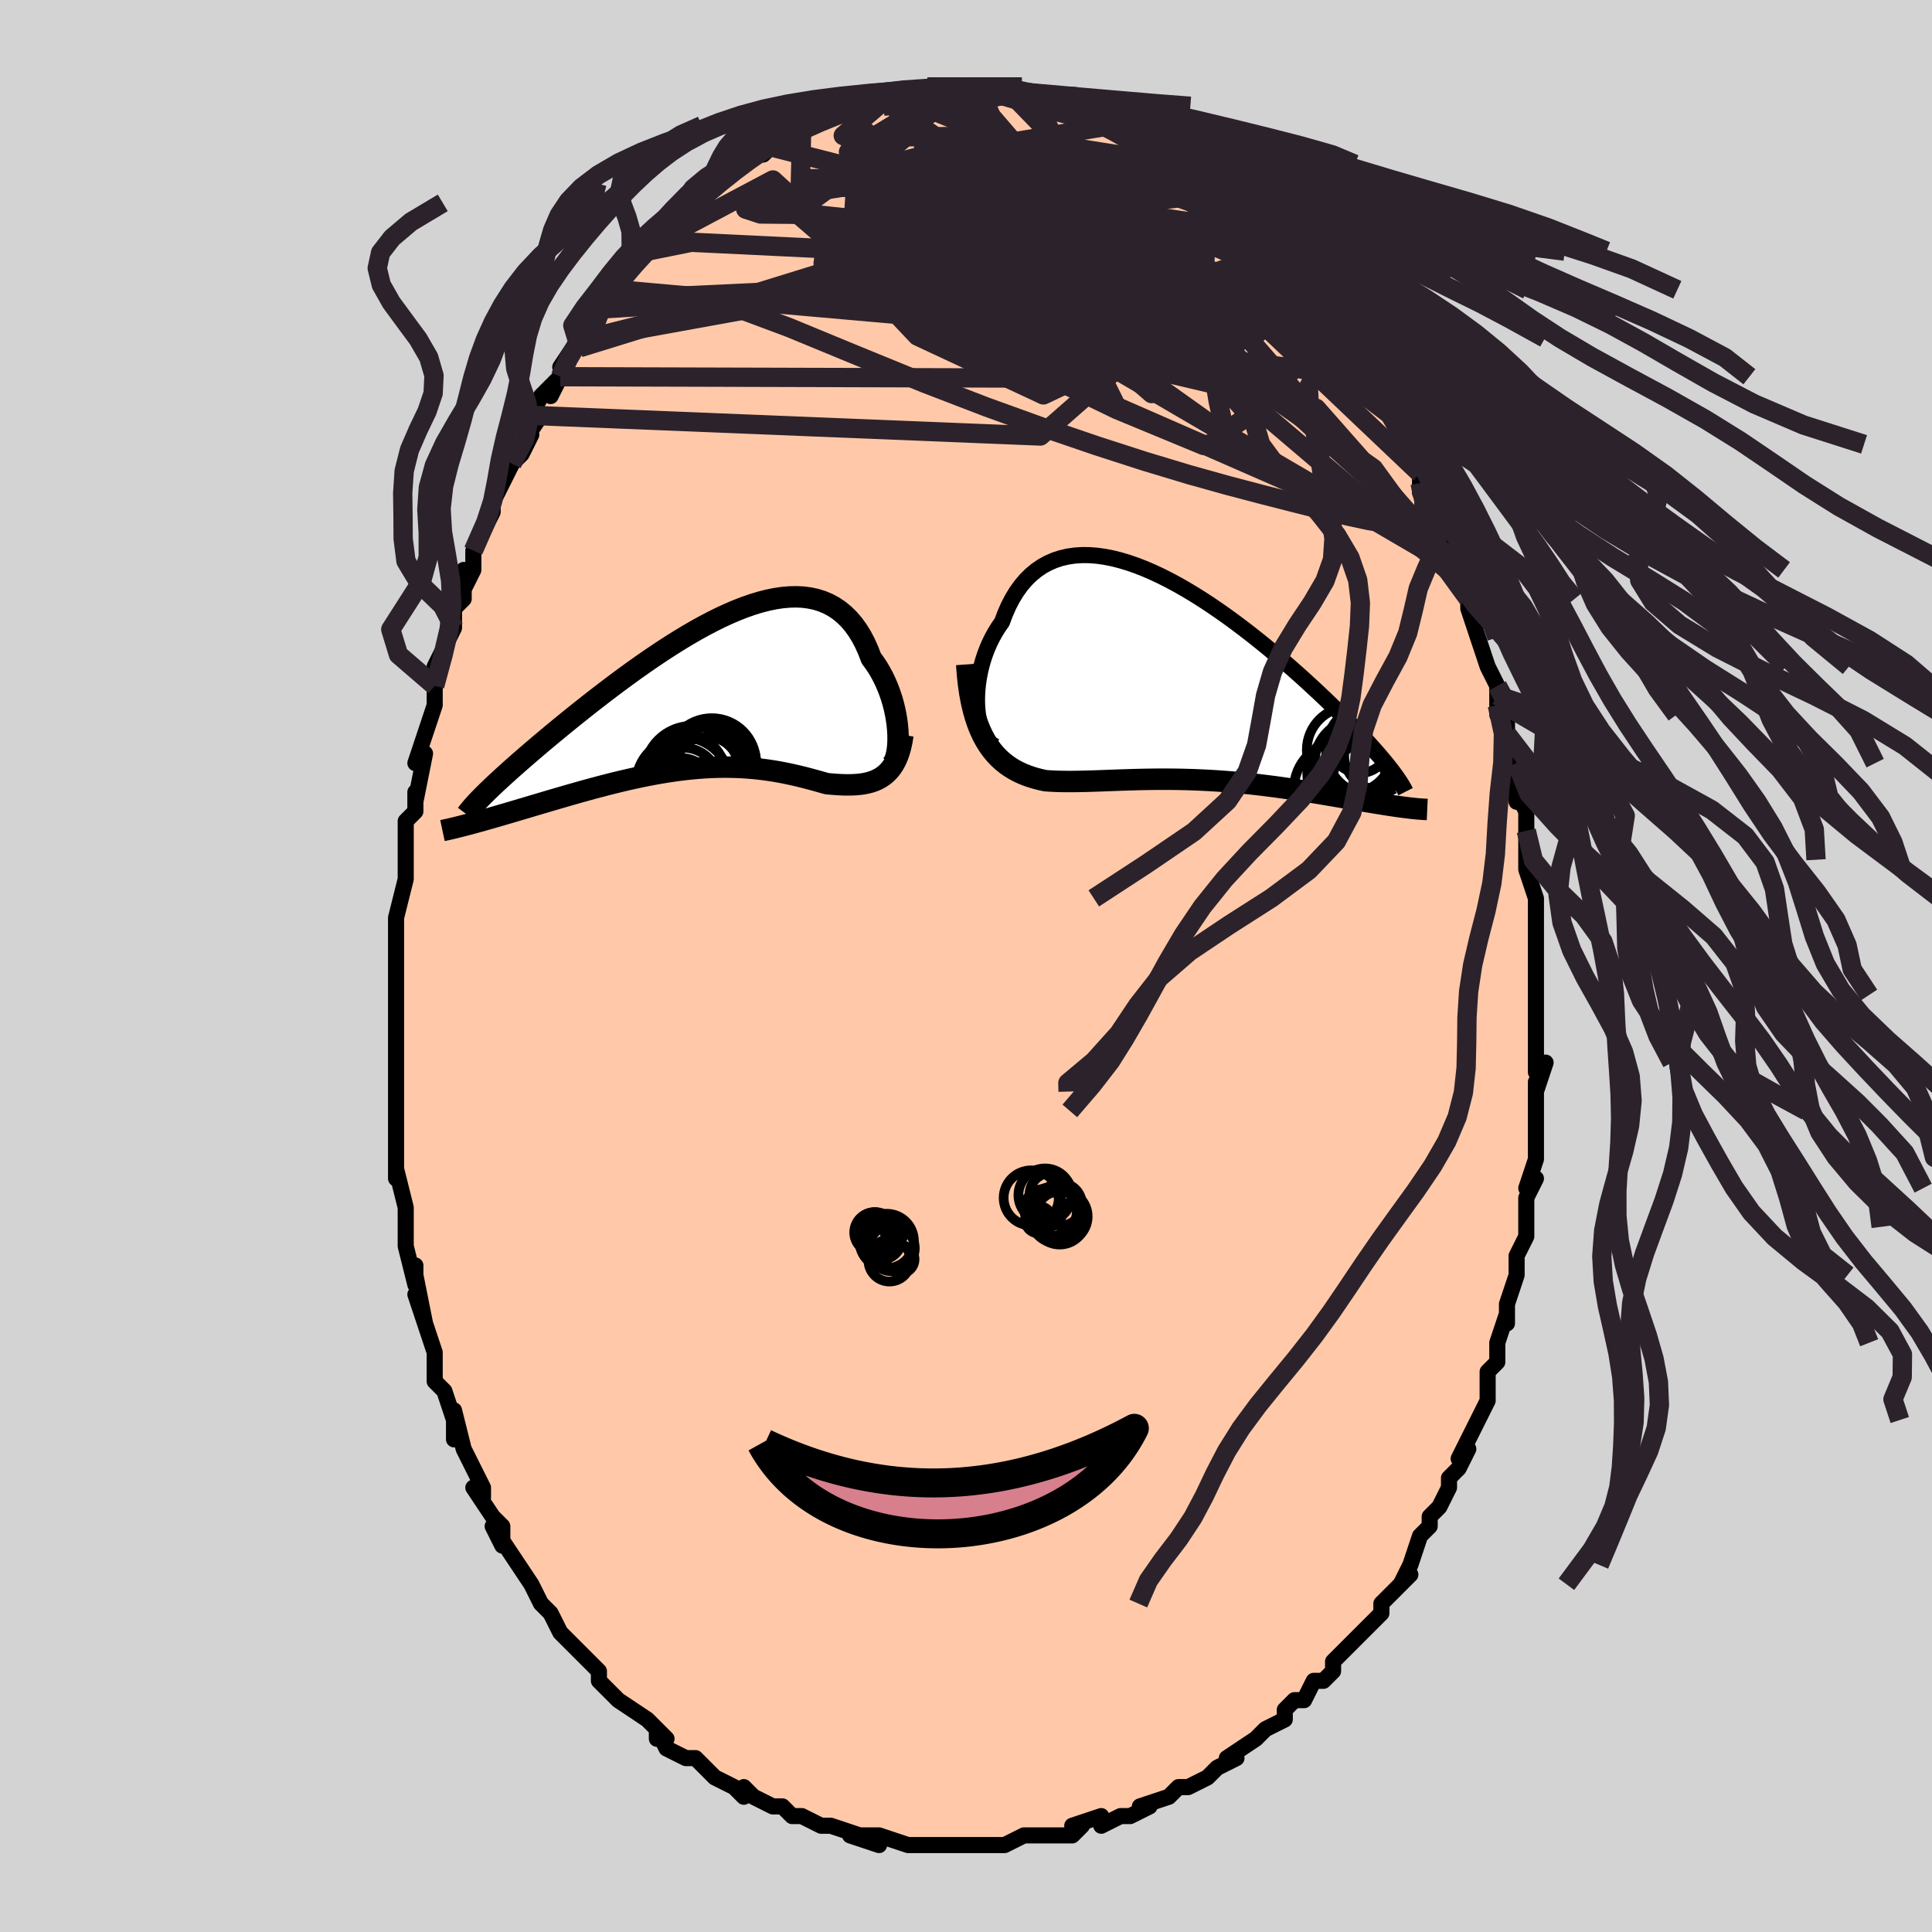 <svg viewBox="-100 -100 200 200" xmlns="http://www.w3.org/2000/svg" width="400" height="400" id="face-svg"><defs><clipPath id="leftEyeClipPath"><polyline points="20.454,4.298,20.428,3.777,20.378,3.241,20.306,2.692,20.211,2.135,20.092,1.573,19.951,1.009,19.787,0.448,19.6,-0.11,19.39,-0.659,19.159,-1.199,18.905,-1.727,18.63,-2.24,18.334,-2.737,18.016,-3.215,17.677,-3.673,17.372,-4.472,17.035,-5.224,16.665,-5.928,16.264,-6.579,15.831,-7.176,15.367,-7.718,14.872,-8.203,14.348,-8.63,13.795,-9.001,13.215,-9.313,12.608,-9.569,11.975,-9.768,11.318,-9.911,10.639,-10,9.938,-10.036,9.217,-10.02,8.478,-9.955,7.721,-9.842,6.95,-9.684,6.165,-9.482,5.368,-9.239,4.56,-8.957,3.744,-8.639,2.92,-8.287,2.092,-7.904,1.259,-7.493,0.424,-7.055,-0.411,-6.595,-1.245,-6.113,-2.077,-5.613,-2.904,-5.097,-3.727,-4.568,-4.542,-4.028,-5.349,-3.48,-6.147,-2.925,-6.934,-2.366,-7.709,-1.804,-8.471,-1.242,-9.219,-0.682,-9.952,-0.125,-10.67,0.427,-11.371,0.973,-12.054,1.512,-12.72,2.042,-13.368,2.562,-13.997,3.072,-14.606,3.571,-15.197,4.058,-15.768,4.533,-16.32,4.996,-16.854,5.448,-17.37,5.888,-17.869,6.317,-18.35,6.734,-18.814,7.138,-19.259,7.531,-19.686,7.91,-20.095,8.278,-20.486,8.632,-20.858,8.974,-21.212,9.303,-21.548,9.619,-21.866,9.923,-22.165,10.214,-23.694,13.428,-23.326,13.328,-22.946,13.223,-22.553,13.114,-22.149,13,-21.734,12.881,-21.306,12.758,-20.868,12.631,-20.418,12.5,-19.958,12.365,-19.487,12.226,-19.006,12.084,-18.515,11.938,-18.014,11.79,-17.504,11.638,-16.984,11.484,-16.451,11.326,-15.906,11.164,-15.35,11,-14.783,10.834,-14.206,10.666,-13.619,10.496,-13.023,10.326,-12.419,10.155,-11.806,9.985,-11.187,9.815,-10.561,9.648,-9.929,9.482,-9.291,9.319,-8.649,9.16,-8.002,9.005,-7.352,8.855,-6.699,8.71,-6.044,8.571,-5.386,8.439,-4.728,8.315,-4.069,8.199,-3.409,8.091,-2.75,7.993,-2.092,7.904,-1.435,7.826,-0.779,7.758,-0.126,7.702,0.525,7.657,1.172,7.624,1.817,7.603,2.457,7.595,3.094,7.599,3.727,7.615,4.355,7.644,4.978,7.686,5.596,7.74,6.209,7.806,6.817,7.884,7.418,7.973,8.014,8.072,8.604,8.182,9.187,8.302,9.763,8.429,10.333,8.564,10.896,8.705,11.452,8.852,12,9.001,12.54,9.153,13.072,9.305,13.531,9.347,13.983,9.383,14.426,9.41,14.861,9.427,15.287,9.433,15.704,9.426,16.11,9.405,16.507,9.369,16.892,9.314,17.265,9.24,17.626,9.144,17.974,9.025,18.309,8.88,18.629,8.707,18.934,8.505"></polyline></clipPath><clipPath id="rightEyeClipPath"><polyline points="-21.059,3.06,-21.084,2.469,-21.08,1.863,-21.046,1.246,-20.984,0.622,-20.892,-0.005,-20.773,-0.632,-20.626,-1.256,-20.452,-1.873,-20.25,-2.481,-20.022,-3.078,-19.767,-3.66,-19.487,-4.225,-19.182,-4.772,-18.853,-5.298,-18.499,-5.802,-18.177,-6.664,-17.819,-7.476,-17.424,-8.236,-16.994,-8.94,-16.529,-9.586,-16.03,-10.174,-15.498,-10.701,-14.934,-11.167,-14.34,-11.572,-13.717,-11.915,-13.066,-12.198,-12.389,-12.42,-11.687,-12.583,-10.963,-12.688,-10.218,-12.736,-9.453,-12.729,-8.671,-12.669,-7.874,-12.558,-7.062,-12.398,-6.239,-12.191,-5.406,-11.94,-4.564,-11.648,-3.717,-11.316,-2.865,-10.948,-2.01,-10.546,-1.154,-10.113,-0.299,-9.651,0.553,-9.164,1.402,-8.654,2.244,-8.124,3.08,-7.576,3.906,-7.013,4.723,-6.438,5.528,-5.852,6.321,-5.259,7.1,-4.661,7.864,-4.059,8.613,-3.456,9.345,-2.854,10.06,-2.254,10.756,-1.658,11.434,-1.069,12.093,-0.486,12.732,0.088,13.351,0.653,13.95,1.207,14.53,1.75,15.089,2.281,15.628,2.801,16.148,3.308,16.649,3.803,17.132,4.286,17.597,4.758,18.044,5.218,18.473,5.666,18.883,6.101,19.275,6.523,19.649,6.933,20.004,7.329,20.342,7.712,20.662,8.083,20.963,8.44,21.248,8.784,21.514,9.116,22.763,13.329,22.424,13.282,22.074,13.231,21.713,13.177,21.341,13.12,20.957,13.059,20.562,12.996,20.156,12.929,19.739,12.86,19.311,12.789,18.873,12.714,18.425,12.638,17.967,12.56,17.498,12.48,17.02,12.398,16.531,12.315,16.03,12.229,15.517,12.141,14.992,12.052,14.455,11.962,13.908,11.872,13.35,11.781,12.782,11.69,12.204,11.6,11.616,11.51,11.02,11.423,10.415,11.337,9.802,11.253,9.182,11.172,8.555,11.094,7.921,11.019,7.282,10.948,6.636,10.881,5.986,10.818,5.332,10.76,4.673,10.707,4.011,10.659,3.346,10.616,2.679,10.578,2.01,10.546,1.339,10.519,0.667,10.498,-0.005,10.482,-0.677,10.471,-1.349,10.466,-2.019,10.465,-2.689,10.469,-3.356,10.478,-4.022,10.49,-4.685,10.506,-5.344,10.525,-6,10.546,-6.652,10.569,-7.3,10.593,-7.943,10.617,-8.581,10.64,-9.213,10.661,-9.839,10.679,-10.459,10.693,-11.071,10.702,-11.677,10.704,-12.274,10.698,-12.863,10.683,-13.442,10.656,-14.013,10.617,-14.504,10.51,-14.987,10.387,-15.461,10.245,-15.925,10.084,-16.38,9.901,-16.823,9.694,-17.255,9.462,-17.675,9.204,-18.082,8.917,-18.476,8.599,-18.855,8.248,-19.219,7.862,-19.567,7.439,-19.899,6.978,-20.212,6.474"></polyline></clipPath><filter id="fuzzy"><feTurbulence id="turbulence" baseFrequency="0.05" numOctaves="3" type="noise" result="noise"></feTurbulence><feDisplacementMap in="SourceGraphic" in2="noise" scale="2"></feDisplacementMap></filter><linearGradient id="rainbowGradient" x1="0%" y1="0%" x2="100%" y2="0%"><stop offset="0%" style="stop-color: rgb(167, 133, 106);  stop-opacity: 1"></stop><stop offset="50%" style="stop-color: rgb(255, 165, 0);  stop-opacity: 1"></stop><stop offset="100%" style="stop-color: rgb(230, 230, 250);  stop-opacity: 1"></stop></linearGradient></defs><title>That&#39;s an ugly face</title><desc>CREATED BY XUAN TANG, MORE INFO AT TXSTC55.GITHUB.IO</desc><rect x="-100" y="-100" width="100%" height="100%" opacity="1" fill="rgb(211, 211, 211)"></rect><polyline id="faceContour" points="59,0,59,4,59,3,59,6,59,6,59,6,59,11,60,10,59,13,59,12,59,13,59,15,59,15,59,17,59,19,59,20,58,23,59,22,58,24,58,27,58,28,57,30,57,30,57,32,57,32,56,35,56,36,56,37,56,36,55,39,55,41,55,41,54,42,54,44,54,45,53,47,53,47,51,51,52,50,51,52,50,53,50,53,50,54,49,56,48,57,48,58,47,59,47,59,46,62,45,64,46,63,44,65,43,66,43,67,42,68,41,69,40,70,40,70,38,72,38,72,38,73,37,74,36,74,35,76,34,76,33,77,33,77,33,78,31,79,31,79,30,80,27,82,27,82,28,82,26,83,25,84,25,84,23,85,22,85,21,86,21,86,18,87,19,87,17,88,16,88,16,88,14,89,14,88,11,89,12,89,11,90,9,90,8,90,6,90,6,90,4,91,3,91,3,91,2,91,1,91,-1,91,-2,91,-3,91,-3,91,-4,91,-6,91,-6,91,-6,91,-9,90,-11,90,-9,91,-12,90,-11,90,-14,89,-15,89,-15,89,-17,88,-17,88,-18,88,-19,87,-20,87,-22,86,-22,86,-23,85,-23,86,-24,85,-26,84,-26,84,-28,82,-28,82,-29,82,-31,81,-32,79,-31,80,-32,80,-32,79,-33,78,-36,76,-36,76,-37,75,-38,74,-38,73,-38,73,-40,71,-40,71,-42,69,-42,69,-42,69,-43,67,-44,66,-45,64,-45,64,-47,61,-47,61,-47,61,-49,58,-48,60,-48,58,-49,57,-51,54,-50,55,-50,54,-51,52,-52,50,-52,50,-53,46,-53,49,-53,47,-54,44,-55,43,-55,43,-55,41,-55,41,-55,40,-57,34,-56,37,-57,32,-57,31,-57,33,-58,29,-58,26,-58,28,-58,28,-58,25,-59,21,-59,22,-59,19,-59,19,-59,18,-59,16,-59,15,-59,15,-59,12,-59,10,-59,7,-59,7,-59,5,-59,2,-59,2,-59,3,-59,-1,-59,-1,-59,-4,-59,-3,-59,-5,-59,-5,-58,-9,-58,-10,-58,-11,-58,-14,-58,-15,-57,-16,-57,-18,-57,-17,-56,-22,-57,-21,-57,-21,-56,-24,-55,-27,-55,-27,-55,-28,-55,-29,-55,-31,-54,-33,-53,-35,-53,-35,-53,-37,-52,-38,-52,-41,-52,-39,-51,-41,-51,-43,-50,-45,-49,-47,-49,-47,-49,-48,-48,-50,-48,-50,-47,-52,-46,-53,-45,-55,-46,-54,-44,-57,-45,-57,-44,-59,-42,-61,-43,-59,-41,-63,-42,-62,-40,-65,-40,-64,-39,-65,-38,-67,-38,-68,-38,-68,-37,-69,-36,-70,-36,-71,-35,-72,-34,-73,-32,-75,-32,-75,-33,-74,-31,-77,-30,-77,-29,-78,-28,-79,-27,-79,-27,-80,-26,-81,-25,-82,-25,-82,-24,-83,-23,-83,-22,-84,-21,-84,-19,-86,-21,-85,-18,-86,-19,-86,-16,-87,-17,-87,-16,-87,-14,-89,-12,-89,-13,-89,-13,-89,-11,-89,-10,-89,-10,-90,-8,-90,-9,-90,-7,-90,-6,-90,-6,-90,-4,-91,-4,-91,-1,-91,-2,-91,0,-91,1,-91,0,-91,1,-91,3,-91,4,-91,4,-90,5,-90,5,-90,7,-90,7,-90,9,-90,10,-89,9,-90,11,-89,11,-89,13,-88,15,-87,14,-87,15,-87,16,-87,17,-86,18,-85,18,-85,21,-84,21,-84,22,-83,22,-83,23,-82,23,-82,26,-80,24,-81,27,-79,26,-80,27,-79,29,-77,29,-77,30,-76,32,-74,32,-74,32,-74,32,-74,32,-73,34,-71,35,-70,36,-70,37,-68,37,-68,37,-68,38,-66,39,-65,40,-64,40,-63,41,-62,41,-61,42,-60,43,-58,44,-57,45,-56,45,-55,46,-54,46,-52,47,-51,47,-50,47,-49,48,-48,49,-46,49,-46,50,-43,50,-43,51,-41,51,-40,51,-40,51,-40,52,-38,52,-37,53,-34,53,-34,54,-31,54,-31,55,-29,55,-28,55,-26,55,-27,56,-26,56,-24,57,-21,57,-21,57,-17,57,-18,58,-16,58,-14,58,-13,58,-11,58,-10,59,-7,59,-7,59,-5,59,-4,59,-2,59,-2,59,0,59,4" fill="#ffc9a9" stroke="black" stroke-width="1.667" stroke-linejoin="round" filter="url(#fuzzy)"></polyline><g transform="translate(22.225 -29.802)"><polyline id="rightCountour" points="-21.059,3.06,-21.084,2.469,-21.08,1.863,-21.046,1.246,-20.984,0.622,-20.892,-0.005,-20.773,-0.632,-20.626,-1.256,-20.452,-1.873,-20.25,-2.481,-20.022,-3.078,-19.767,-3.66,-19.487,-4.225,-19.182,-4.772,-18.853,-5.298,-18.499,-5.802,-18.177,-6.664,-17.819,-7.476,-17.424,-8.236,-16.994,-8.94,-16.529,-9.586,-16.03,-10.174,-15.498,-10.701,-14.934,-11.167,-14.34,-11.572,-13.717,-11.915,-13.066,-12.198,-12.389,-12.42,-11.687,-12.583,-10.963,-12.688,-10.218,-12.736,-9.453,-12.729,-8.671,-12.669,-7.874,-12.558,-7.062,-12.398,-6.239,-12.191,-5.406,-11.94,-4.564,-11.648,-3.717,-11.316,-2.865,-10.948,-2.01,-10.546,-1.154,-10.113,-0.299,-9.651,0.553,-9.164,1.402,-8.654,2.244,-8.124,3.08,-7.576,3.906,-7.013,4.723,-6.438,5.528,-5.852,6.321,-5.259,7.1,-4.661,7.864,-4.059,8.613,-3.456,9.345,-2.854,10.06,-2.254,10.756,-1.658,11.434,-1.069,12.093,-0.486,12.732,0.088,13.351,0.653,13.95,1.207,14.53,1.75,15.089,2.281,15.628,2.801,16.148,3.308,16.649,3.803,17.132,4.286,17.597,4.758,18.044,5.218,18.473,5.666,18.883,6.101,19.275,6.523,19.649,6.933,20.004,7.329,20.342,7.712,20.662,8.083,20.963,8.44,21.248,8.784,21.514,9.116,22.763,13.329,22.424,13.282,22.074,13.231,21.713,13.177,21.341,13.12,20.957,13.059,20.562,12.996,20.156,12.929,19.739,12.86,19.311,12.789,18.873,12.714,18.425,12.638,17.967,12.56,17.498,12.48,17.02,12.398,16.531,12.315,16.03,12.229,15.517,12.141,14.992,12.052,14.455,11.962,13.908,11.872,13.35,11.781,12.782,11.69,12.204,11.6,11.616,11.51,11.02,11.423,10.415,11.337,9.802,11.253,9.182,11.172,8.555,11.094,7.921,11.019,7.282,10.948,6.636,10.881,5.986,10.818,5.332,10.76,4.673,10.707,4.011,10.659,3.346,10.616,2.679,10.578,2.01,10.546,1.339,10.519,0.667,10.498,-0.005,10.482,-0.677,10.471,-1.349,10.466,-2.019,10.465,-2.689,10.469,-3.356,10.478,-4.022,10.49,-4.685,10.506,-5.344,10.525,-6,10.546,-6.652,10.569,-7.3,10.593,-7.943,10.617,-8.581,10.64,-9.213,10.661,-9.839,10.679,-10.459,10.693,-11.071,10.702,-11.677,10.704,-12.274,10.698,-12.863,10.683,-13.442,10.656,-14.013,10.617,-14.504,10.51,-14.987,10.387,-15.461,10.245,-15.925,10.084,-16.38,9.901,-16.823,9.694,-17.255,9.462,-17.675,9.204,-18.082,8.917,-18.476,8.599,-18.855,8.248,-19.219,7.862,-19.567,7.439,-19.899,6.978,-20.212,6.474" fill="white" stroke="white" stroke-width="0" stroke-linejoin="round" filter="url(#fuzzy)"></polyline></g><g transform="translate(-27.489 -28.183)"><polyline id="leftCountour" points="20.454,4.298,20.428,3.777,20.378,3.241,20.306,2.692,20.211,2.135,20.092,1.573,19.951,1.009,19.787,0.448,19.6,-0.11,19.39,-0.659,19.159,-1.199,18.905,-1.727,18.63,-2.24,18.334,-2.737,18.016,-3.215,17.677,-3.673,17.372,-4.472,17.035,-5.224,16.665,-5.928,16.264,-6.579,15.831,-7.176,15.367,-7.718,14.872,-8.203,14.348,-8.63,13.795,-9.001,13.215,-9.313,12.608,-9.569,11.975,-9.768,11.318,-9.911,10.639,-10,9.938,-10.036,9.217,-10.02,8.478,-9.955,7.721,-9.842,6.95,-9.684,6.165,-9.482,5.368,-9.239,4.56,-8.957,3.744,-8.639,2.92,-8.287,2.092,-7.904,1.259,-7.493,0.424,-7.055,-0.411,-6.595,-1.245,-6.113,-2.077,-5.613,-2.904,-5.097,-3.727,-4.568,-4.542,-4.028,-5.349,-3.48,-6.147,-2.925,-6.934,-2.366,-7.709,-1.804,-8.471,-1.242,-9.219,-0.682,-9.952,-0.125,-10.67,0.427,-11.371,0.973,-12.054,1.512,-12.72,2.042,-13.368,2.562,-13.997,3.072,-14.606,3.571,-15.197,4.058,-15.768,4.533,-16.32,4.996,-16.854,5.448,-17.37,5.888,-17.869,6.317,-18.35,6.734,-18.814,7.138,-19.259,7.531,-19.686,7.91,-20.095,8.278,-20.486,8.632,-20.858,8.974,-21.212,9.303,-21.548,9.619,-21.866,9.923,-22.165,10.214,-23.694,13.428,-23.326,13.328,-22.946,13.223,-22.553,13.114,-22.149,13,-21.734,12.881,-21.306,12.758,-20.868,12.631,-20.418,12.5,-19.958,12.365,-19.487,12.226,-19.006,12.084,-18.515,11.938,-18.014,11.79,-17.504,11.638,-16.984,11.484,-16.451,11.326,-15.906,11.164,-15.35,11,-14.783,10.834,-14.206,10.666,-13.619,10.496,-13.023,10.326,-12.419,10.155,-11.806,9.985,-11.187,9.815,-10.561,9.648,-9.929,9.482,-9.291,9.319,-8.649,9.16,-8.002,9.005,-7.352,8.855,-6.699,8.71,-6.044,8.571,-5.386,8.439,-4.728,8.315,-4.069,8.199,-3.409,8.091,-2.75,7.993,-2.092,7.904,-1.435,7.826,-0.779,7.758,-0.126,7.702,0.525,7.657,1.172,7.624,1.817,7.603,2.457,7.595,3.094,7.599,3.727,7.615,4.355,7.644,4.978,7.686,5.596,7.74,6.209,7.806,6.817,7.884,7.418,7.973,8.014,8.072,8.604,8.182,9.187,8.302,9.763,8.429,10.333,8.564,10.896,8.705,11.452,8.852,12,9.001,12.54,9.153,13.072,9.305,13.531,9.347,13.983,9.383,14.426,9.41,14.861,9.427,15.287,9.433,15.704,9.426,16.11,9.405,16.507,9.369,16.892,9.314,17.265,9.24,17.626,9.144,17.974,9.025,18.309,8.88,18.629,8.707,18.934,8.505" fill="white" stroke="white" stroke-width="0" stroke-linejoin="round" filter="url(#fuzzy)"></polyline></g><g transform="translate(22.225 -29.802)"><polyline id="rightUpper" points="-19.169,7.073,-19.492,6.911,-19.786,6.679,-20.05,6.384,-20.284,6.032,-20.488,5.631,-20.662,5.184,-20.806,4.699,-20.92,4.179,-21.005,3.632,-21.059,3.06,-21.084,2.469,-21.08,1.863,-21.046,1.246,-20.984,0.622,-20.892,-0.005,-20.773,-0.632,-20.626,-1.256,-20.452,-1.873,-20.25,-2.481,-20.022,-3.078,-19.767,-3.66,-19.487,-4.225,-19.182,-4.772,-18.853,-5.298,-18.499,-5.802,-18.177,-6.664,-17.819,-7.476,-17.424,-8.236,-16.994,-8.94,-16.529,-9.586,-16.03,-10.174,-15.498,-10.701,-14.934,-11.167,-14.34,-11.572,-13.717,-11.915,-13.066,-12.198,-12.389,-12.42,-11.687,-12.583,-10.963,-12.688,-10.218,-12.736,-9.453,-12.729,-8.671,-12.669,-7.874,-12.558,-7.062,-12.398,-6.239,-12.191,-5.406,-11.94,-4.564,-11.648,-3.717,-11.316,-2.865,-10.948,-2.01,-10.546,-1.154,-10.113,-0.299,-9.651,0.553,-9.164,1.402,-8.654,2.244,-8.124,3.08,-7.576,3.906,-7.013,4.723,-6.438,5.528,-5.852,6.321,-5.259,7.1,-4.661,7.864,-4.059,8.613,-3.456,9.345,-2.854,10.06,-2.254,10.756,-1.658,11.434,-1.069,12.093,-0.486,12.732,0.088,13.351,0.653,13.95,1.207,14.53,1.75,15.089,2.281,15.628,2.801,16.148,3.308,16.649,3.803,17.132,4.286,17.597,4.758,18.044,5.218,18.473,5.666,18.883,6.101,19.275,6.523,19.649,6.933,20.004,7.329,20.342,7.712,20.662,8.083,20.963,8.44,21.248,8.784,21.514,9.116,21.764,9.434,21.997,9.74,22.213,10.034,22.412,10.315,22.595,10.584,22.763,10.841,22.915,11.086,23.052,11.32,23.174,11.543,23.282,11.755" fill="none" stroke="black" stroke-width="1.667" stroke-linejoin="round" filter="url(#fuzzy)"></polyline><polyline id="rightLower" points="-22.149,-1.421,-22.07,-0.355,-21.963,0.641,-21.828,1.571,-21.667,2.438,-21.48,3.245,-21.27,3.994,-21.037,4.689,-20.783,5.332,-20.507,5.926,-20.212,6.474,-19.899,6.978,-19.567,7.439,-19.219,7.862,-18.855,8.248,-18.476,8.599,-18.082,8.917,-17.675,9.204,-17.255,9.462,-16.823,9.694,-16.38,9.901,-15.925,10.084,-15.461,10.245,-14.987,10.387,-14.504,10.51,-14.013,10.617,-13.442,10.656,-12.863,10.683,-12.274,10.698,-11.677,10.704,-11.071,10.702,-10.459,10.693,-9.839,10.679,-9.213,10.661,-8.581,10.64,-7.943,10.617,-7.3,10.593,-6.652,10.569,-6,10.546,-5.344,10.525,-4.685,10.506,-4.022,10.49,-3.356,10.478,-2.689,10.469,-2.019,10.465,-1.349,10.466,-0.677,10.471,-0.005,10.482,0.667,10.498,1.339,10.519,2.01,10.546,2.679,10.578,3.346,10.616,4.011,10.659,4.673,10.707,5.332,10.76,5.986,10.818,6.636,10.881,7.282,10.948,7.921,11.019,8.555,11.094,9.182,11.172,9.802,11.253,10.415,11.337,11.02,11.423,11.616,11.51,12.204,11.6,12.782,11.69,13.35,11.781,13.908,11.872,14.455,11.962,14.992,12.052,15.517,12.141,16.03,12.229,16.531,12.315,17.02,12.398,17.498,12.48,17.967,12.56,18.425,12.638,18.873,12.714,19.311,12.789,19.739,12.86,20.156,12.929,20.562,12.996,20.957,13.059,21.341,13.12,21.713,13.177,22.074,13.231,22.424,13.282,22.763,13.329,23.089,13.372,23.405,13.412,23.709,13.448,24.001,13.481,24.282,13.51,24.552,13.535,24.811,13.556,25.059,13.574,25.296,13.588,25.523,13.598" fill="none" stroke="black" stroke-width="2.222" stroke-linejoin="round" filter="url(#fuzzy)"></polyline><!--[--><circle r="4.441" cx="18.313" cy="8.709" stroke="black" fill="none" stroke-width="1" filter="url(#fuzzy)" clip-path="url(#rightEyeClipPath)"></circle><circle r="4.491" cx="20.035" cy="10.1" stroke="black" fill="none" stroke-width="1" filter="url(#fuzzy)" clip-path="url(#rightEyeClipPath)"></circle><circle r="3.015" cx="18.539" cy="6.817" stroke="black" fill="none" stroke-width="1" filter="url(#fuzzy)" clip-path="url(#rightEyeClipPath)"></circle><circle r="4.445" cx="17.547" cy="9.932" stroke="black" fill="none" stroke-width="1" filter="url(#fuzzy)" clip-path="url(#rightEyeClipPath)"></circle><circle r="4.707" cx="19.75" cy="7.406" stroke="black" fill="none" stroke-width="1" filter="url(#fuzzy)" clip-path="url(#rightEyeClipPath)"></circle><circle r="4.478" cx="18.938" cy="10.943" stroke="black" fill="none" stroke-width="1" filter="url(#fuzzy)" clip-path="url(#rightEyeClipPath)"></circle><circle r="4.872" cx="16.604" cy="11.451" stroke="black" fill="none" stroke-width="1" filter="url(#fuzzy)" clip-path="url(#rightEyeClipPath)"></circle><circle r="3.522" cx="20.445" cy="8.005" stroke="black" fill="none" stroke-width="1" filter="url(#fuzzy)" clip-path="url(#rightEyeClipPath)"></circle><circle r="4.67" cx="20.354" cy="10.847" stroke="black" fill="none" stroke-width="1" filter="url(#fuzzy)" clip-path="url(#rightEyeClipPath)"></circle><circle r="4.469" cx="17.524" cy="7.438" stroke="black" fill="none" stroke-width="1" filter="url(#fuzzy)" clip-path="url(#rightEyeClipPath)"></circle><!--]--></g><g transform="translate(-27.489 -28.183)"><polyline id="leftUpper" points="19.479,7.566,19.674,7.479,19.849,7.322,20.002,7.103,20.133,6.827,20.243,6.501,20.33,6.129,20.395,5.718,20.438,5.273,20.457,4.797,20.454,4.298,20.428,3.777,20.378,3.241,20.306,2.692,20.211,2.135,20.092,1.573,19.951,1.009,19.787,0.448,19.6,-0.11,19.39,-0.659,19.159,-1.199,18.905,-1.727,18.63,-2.24,18.334,-2.737,18.016,-3.215,17.677,-3.673,17.372,-4.472,17.035,-5.224,16.665,-5.928,16.264,-6.579,15.831,-7.176,15.367,-7.718,14.872,-8.203,14.348,-8.63,13.795,-9.001,13.215,-9.313,12.608,-9.569,11.975,-9.768,11.318,-9.911,10.639,-10,9.938,-10.036,9.217,-10.02,8.478,-9.955,7.721,-9.842,6.95,-9.684,6.165,-9.482,5.368,-9.239,4.56,-8.957,3.744,-8.639,2.92,-8.287,2.092,-7.904,1.259,-7.493,0.424,-7.055,-0.411,-6.595,-1.245,-6.113,-2.077,-5.613,-2.904,-5.097,-3.727,-4.568,-4.542,-4.028,-5.349,-3.48,-6.147,-2.925,-6.934,-2.366,-7.709,-1.804,-8.471,-1.242,-9.219,-0.682,-9.952,-0.125,-10.67,0.427,-11.371,0.973,-12.054,1.512,-12.72,2.042,-13.368,2.562,-13.997,3.072,-14.606,3.571,-15.197,4.058,-15.768,4.533,-16.32,4.996,-16.854,5.448,-17.37,5.888,-17.869,6.317,-18.35,6.734,-18.814,7.138,-19.259,7.531,-19.686,7.91,-20.095,8.278,-20.486,8.632,-20.858,8.974,-21.212,9.303,-21.548,9.619,-21.866,9.923,-22.165,10.214,-22.447,10.493,-22.711,10.759,-22.958,11.014,-23.187,11.256,-23.399,11.487,-23.594,11.707,-23.773,11.915,-23.936,12.112,-24.083,12.299,-24.215,12.475" fill="none" stroke="black" stroke-width="2.222" stroke-linejoin="round" filter="url(#fuzzy)"></polyline><polyline id="leftLower" points="20.958,4.259,20.854,4.908,20.726,5.498,20.574,6.034,20.399,6.519,20.203,6.954,19.987,7.345,19.75,7.692,19.496,7.999,19.223,8.269,18.934,8.505,18.629,8.707,18.309,8.88,17.974,9.025,17.626,9.144,17.265,9.24,16.892,9.314,16.507,9.369,16.11,9.405,15.704,9.426,15.287,9.433,14.861,9.427,14.426,9.41,13.983,9.383,13.531,9.347,13.072,9.305,12.54,9.153,12,9.001,11.452,8.852,10.896,8.705,10.333,8.564,9.763,8.429,9.187,8.302,8.604,8.182,8.014,8.072,7.418,7.973,6.817,7.884,6.209,7.806,5.596,7.74,4.978,7.686,4.355,7.644,3.727,7.615,3.094,7.599,2.457,7.595,1.817,7.603,1.172,7.624,0.525,7.657,-0.126,7.702,-0.779,7.758,-1.435,7.826,-2.092,7.904,-2.75,7.993,-3.409,8.091,-4.069,8.199,-4.728,8.315,-5.386,8.439,-6.044,8.571,-6.699,8.71,-7.352,8.855,-8.002,9.005,-8.649,9.16,-9.291,9.319,-9.929,9.482,-10.561,9.648,-11.187,9.815,-11.806,9.985,-12.419,10.155,-13.023,10.326,-13.619,10.496,-14.206,10.666,-14.783,10.834,-15.35,11,-15.906,11.164,-16.451,11.326,-16.984,11.484,-17.504,11.638,-18.014,11.79,-18.515,11.938,-19.006,12.084,-19.487,12.226,-19.958,12.365,-20.418,12.5,-20.868,12.631,-21.306,12.758,-21.734,12.881,-22.149,13,-22.553,13.114,-22.946,13.223,-23.326,13.328,-23.694,13.428,-24.05,13.524,-24.394,13.614,-24.725,13.7,-25.044,13.78,-25.351,13.856,-25.646,13.927,-25.929,13.994,-26.2,14.055,-26.46,14.112,-26.708,14.165" fill="none" stroke="black" stroke-width="2.222" stroke-linejoin="round" filter="url(#fuzzy)"></polyline><!--[--><circle r="3.542" cx="0.911" cy="6.938" stroke="black" fill="none" stroke-width="1" filter="url(#fuzzy)" clip-path="url(#leftEyeClipPath)"></circle><circle r="4.386" cx="1.416" cy="7.372" stroke="black" fill="none" stroke-width="1" filter="url(#fuzzy)" clip-path="url(#leftEyeClipPath)"></circle><circle r="3.764" cx="-1.807" cy="9.341" stroke="black" fill="none" stroke-width="1" filter="url(#fuzzy)" clip-path="url(#leftEyeClipPath)"></circle><circle r="3.408" cx="-2.018" cy="10.059" stroke="black" fill="none" stroke-width="1" filter="url(#fuzzy)" clip-path="url(#leftEyeClipPath)"></circle><circle r="3.364" cx="0.652" cy="7.815" stroke="black" fill="none" stroke-width="1" filter="url(#fuzzy)" clip-path="url(#leftEyeClipPath)"></circle><circle r="3.851" cx="-1.318" cy="8.204" stroke="black" fill="none" stroke-width="1" filter="url(#fuzzy)" clip-path="url(#leftEyeClipPath)"></circle><circle r="4.58" cx="1.172" cy="7.108" stroke="black" fill="none" stroke-width="1" filter="url(#fuzzy)" clip-path="url(#leftEyeClipPath)"></circle><circle r="4.9" cx="-1.793" cy="9.41" stroke="black" fill="none" stroke-width="1" filter="url(#fuzzy)" clip-path="url(#leftEyeClipPath)"></circle><circle r="3.522" cx="1.36" cy="6.715" stroke="black" fill="none" stroke-width="1" filter="url(#fuzzy)" clip-path="url(#leftEyeClipPath)"></circle><circle r="4.934" cx="-0.884" cy="8.261" stroke="black" fill="none" stroke-width="1" filter="url(#fuzzy)" clip-path="url(#leftEyeClipPath)"></circle><!--]--></g><g id="hairs"><!--[--><polyline points="0,-91,1.155,-90.989,2.27,-90.896,3.055,-90.708,3.518,-90.491,3.735,-90.306,3.755,-90.17,3.571,-90.068,3.127,-89.977,2.344,-89.884,1.151,-89.782,-0.489,-89.655,-2.593,-89.474,-5.208,-89.232,-8.517,-89.012" fill="none" stroke="rgb(44, 34, 43)" stroke-width="2" stroke-linejoin="round" filter="url(#fuzzy)"></polyline><polyline points="47,-50,47.195,-49.056,47.415,-48.128,47.374,-47.292,46.991,-46.599,46.248,-46.096,45.132,-45.831,43.635,-45.836,41.758,-46.101,39.519,-46.581,36.934,-47.213,34.011,-47.951,30.739,-48.785,27.093,-49.744,23.036,-50.879,18.531,-52.237,13.547,-53.845,8.071,-55.716,2.12,-57.866,-4.261,-60.321,-11.041,-63.092,-18.296,-66.086,-26.264,-69.058" fill="none" stroke="rgb(44, 34, 43)" stroke-width="2" stroke-linejoin="round" filter="url(#fuzzy)"></polyline><polyline points="18,-85,19.772,-84.336,20.271,-83.89,20.072,-83.497,19.389,-83.125,18.289,-82.766,16.753,-82.433,14.723,-82.152,12.133,-81.939,8.924,-81.785,5.048,-81.659,0.465,-81.535,-4.857,-81.429,-10.936,-81.405,-17.735,-81.542" fill="none" stroke="rgb(44, 34, 43)" stroke-width="2" stroke-linejoin="round" filter="url(#fuzzy)"></polyline><polyline points="5,-90,5.554,-89.98,6.56,-89.91,7.641,-89.775,8.659,-89.585,9.554,-89.362,10.328,-89.122,11,-88.876,11.557,-88.643,11.95,-88.456,12.109,-88.354,11.979,-88.37,11.525,-88.516,10.705,-88.772,9.454,-89.104,7.672,-89.49" fill="none" stroke="rgb(44, 34, 43)" stroke-width="2" stroke-linejoin="round" filter="url(#fuzzy)"></polyline><polyline points="23,-82,24.651,-80.753,25.589,-79.841,26.595,-78.803,27.772,-77.544,29.111,-76.065,30.566,-74.425,32.065,-72.715,33.524,-71.031,34.856,-69.461,35.989,-68.079,36.9,-66.922,37.633,-65.967,38.28,-65.162,38.908,-64.487,39.485,-64.042" fill="none" stroke="rgb(44, 34, 43)" stroke-width="2" stroke-linejoin="round" filter="url(#fuzzy)"></polyline><polyline points="-1,-91,-1.01,-90.971,-0.227,-90.889,0.68,-90.76,1.671,-90.58,2.794,-90.335,4.022,-90.02,5.288,-89.652,6.542,-89.265,7.768,-88.891,8.97,-88.553,10.14,-88.253,11.247,-87.987,12.239,-87.75,13.069,-87.544,13.713,-87.376,14.177,-87.253,14.484,-87.175,14.641,-87.13,14.641,-87.113,14.482,-87.147,14.117,-87.348" fill="none" stroke="rgb(44, 34, 43)" stroke-width="2" stroke-linejoin="round" filter="url(#fuzzy)"></polyline><polyline points="-16,-87,-16.143,-87.133,-15.204,-87.587,-13.892,-88.114,-12.592,-88.529,-11.369,-88.809,-10.155,-89.01,-8.9,-89.187,-7.616,-89.372,-6.347,-89.561,-5.136,-89.739,-3.999,-89.895,-2.942,-90.037,-1.974,-90.188,-1.123,-90.37,-0.443,-90.578,0.012,-90.778,0.229,-90.921,0.286,-90.986,0.309,-91" fill="none" stroke="rgb(44, 34, 43)" stroke-width="2" stroke-linejoin="round" filter="url(#fuzzy)"></polyline><polyline points="48,-48,48.567,-46.703,48.687,-45.92,48.475,-45.482,47.911,-45.482,46.962,-45.992,45.612,-47.026,43.86,-48.541,41.711,-50.468,39.158,-52.76,36.187,-55.427,32.776,-58.548,28.901,-62.238,24.52,-66.601,19.549,-71.692,13.85,-77.488,7.288,-83.926" fill="none" stroke="rgb(44, 34, 43)" stroke-width="2" stroke-linejoin="round" filter="url(#fuzzy)"></polyline><polyline points="-16,-87,-14.283,-88.252,-13.156,-88.759,-12.347,-88.982,-11.537,-89.132,-10.64,-89.299,-9.716,-89.502,-8.855,-89.714,-8.111,-89.894,-7.505,-90.018,-7.046,-90.09,-6.745,-90.133,-6.623,-90.166,-6.707,-90.179,-7.034,-90.128,-7.669,-89.955,-8.724,-89.643,-10.378,-89.274" fill="none" stroke="rgb(44, 34, 43)" stroke-width="2" stroke-linejoin="round" filter="url(#fuzzy)"></polyline><polyline points="32,-73,33.526,-71.528,34.556,-70.628,35.205,-70.038,35.505,-69.671,35.51,-69.501,35.286,-69.505,34.865,-69.683,34.212,-70.077,33.247,-70.756,31.887,-71.786,30.089,-73.219,27.851,-75.093,25.18,-77.434,22.04,-80.236,18.344,-83.444" fill="none" stroke="rgb(44, 34, 43)" stroke-width="2" stroke-linejoin="round" filter="url(#fuzzy)"></polyline><polyline points="27,-79,9.5,-82.015,-5.421,-80.497,-7.858,-77.574,-2.419,-74.571,2.963,-72.296,4.726,-70.962,4.588,-70.33,6.011,-70.167,10.706,-70.285,17.759,-70.194,24.778,-69.104,29.029,-66.638,27.68,-63.668,18.886,-62.402,8.344,-65.591,32,-74" fill="none" stroke="rgb(44, 34, 43)" stroke-width="2" stroke-linejoin="round" filter="url(#fuzzy)"></polyline><polyline points="15,-87,1.473,-84.733,5.712,-77.963,11.618,-74.236,12.716,-74.137,11.003,-75.28,9.773,-76.016,10.083,-75.995,11.111,-75.419,11.907,-74.384,12.453,-72.819,13.47,-70.781,15.593,-68.654,18.777,-67.013,22.351,-66.251,25.519,-66.358,27.797,-67.068,29.051,-68.225,29.301,-69.956,28.614,-72.406,27.226,-75.325,25.667,-78.036,24.725,-79.795,25.329,-79.998,27,-79" fill="none" stroke="rgb(44, 34, 43)" stroke-width="2" stroke-linejoin="round" filter="url(#fuzzy)"></polyline><polyline points="21,-84,-3.37,-82.031,-3.544,-80.383,0.457,-77.228,0.752,-75.27,-3.188,-75.124,-8.093,-75.861,-10.693,-76.56,-9.658,-76.888,-5.594,-76.943,-0.084,-76.933,5.23,-77.002,9.111,-77.236,10.839,-77.707,10.212,-78.399,7.564,-79.067,3.772,-79.216,0.278,-78.352,-0.973,-76.366,1.726,-73.807,7.449,-71.823,9.151,-71.774,-5.517,-73.372,-39,-65" fill="none" stroke="rgb(44, 34, 43)" stroke-width="2" stroke-linejoin="round" filter="url(#fuzzy)"></polyline><polyline points="-33,-74,-28.439,-74.921,-15.839,-74.315,1.327,-73.476,15.183,-72.792,22.805,-72.277,25.353,-71.026,25.391,-68.138,25.259,-63.589,26.111,-58.432,26.969,-54.522,24.592,-53.889,15.61,-57.606,0.78,-64.764,-11.93,-73.252,-11.293,-82.693,0,-91" fill="none" stroke="rgb(44, 34, 43)" stroke-width="2" stroke-linejoin="round" filter="url(#fuzzy)"></polyline><polyline points="32,-74,12.538,-65.088,19.221,-59.257,18.865,-61.139,13.08,-64.904,8.903,-66.835,8.868,-66.44,11.067,-64.953,12.472,-63.817,11.461,-63.806,8.4,-64.804,4.828,-66.076,2.282,-66.791,1.478,-66.576,2.179,-65.82,3.596,-65.53,4.905,-66.745,5.443,-69.808,4.471,-74.013,1.019,-77.945,-5.077,-80.467,-10.316,-81.691,-5.036,-82.899,22,-83" fill="none" stroke="rgb(44, 34, 43)" stroke-width="2" stroke-linejoin="round" filter="url(#fuzzy)"></polyline><polyline points="36,-70,10.297,-81.223,-1.649,-84.032,-1.336,-83.813,3.154,-82.014,5.737,-79.853,5.191,-78.584,3.489,-78.81,2.686,-80.238,3.113,-82.073,3.658,-83.564,3.098,-84.291,1.127,-84.18,-1.365,-83.451,-2.35,-82.425,0.951,-80.979,9.895,-78.284,18.651,-75.913,4,-91" fill="none" stroke="rgb(44, 34, 43)" stroke-width="2" stroke-linejoin="round" filter="url(#fuzzy)"></polyline><polyline points="44,-57,19.037,-75.972,-0.031,-80.68,-12.884,-80.606,-20.112,-79.46,-22.805,-78.35,-21.275,-77.848,-15.84,-77.799,-7.665,-76.945,1.402,-73.682,9.15,-67.692,12.576,-61.295,8.01,-59.12,-5.034,-65.218,-17.223,-78.135,-17,-87" fill="none" stroke="rgb(44, 34, 43)" stroke-width="2" stroke-linejoin="round" filter="url(#fuzzy)"></polyline><polyline points="-42,-61,6.846,-60.862,19.609,-62.376,20.985,-61.829,17.702,-61.949,12.83,-63.98,8.418,-67.234,5.544,-69.966,4.281,-70.921,4.073,-70.323,3.943,-69.481,2.288,-69.532,-2.906,-70.727,-11.893,-73.101,-17.613,-78.005,0,-91" fill="none" stroke="rgb(44, 34, 43)" stroke-width="2" stroke-linejoin="round" filter="url(#fuzzy)"></polyline><polyline points="21,-84,17.161,-67.161,1.821,-68.754,-4.013,-73.784,-4.516,-77.215,-3.808,-78.12,-2.695,-77.302,-1.181,-75.951,0.215,-74.836,0.898,-74.065,0.894,-73.324,0.813,-72.334,1.221,-71.17,2.067,-70.28,2.701,-70.164,2.414,-70.949,1.037,-72.158,-0.852,-72.928,-2.062,-72.595,-0.942,-71.214,4.298,-69.622,14.117,-68.963,25.169,-69.855,31.913,-70.557,41,-61" fill="none" stroke="rgb(44, 34, 43)" stroke-width="2" stroke-linejoin="round" filter="url(#fuzzy)"></polyline><polyline points="41,-61,-4.82,-66.771,-8.201,-71.395,2.204,-72.745,12.655,-72.421,19.264,-71.881,22.258,-71.683,22.996,-71.694,22.642,-71.469,21.47,-70.713,18.811,-69.581,13.81,-68.59,6.541,-68.28,-1.311,-68.882,-6.796,-70.246,-7.086,-72.022,-1.279,-73.932,8.401,-75.961,17.15,-78.324,20.687,-81.118,20.192,-83.227,26,-80" fill="none" stroke="rgb(44, 34, 43)" stroke-width="2" stroke-linejoin="round" filter="url(#fuzzy)"></polyline><polyline points="3,-91,1.992,-89.451,3.297,-86.233,6.31,-81.841,7.71,-78.023,5.856,-76.209,1.554,-76.282,-2.762,-77.017,-4.59,-77.181,-2.744,-76.219,1.969,-74.387,7.104,-72.535,10.058,-71.642,9.995,-72.127,8.765,-73.252,9.455,-73.318,12.756,-71.166,13.345,-68.59,-0.522,-70.358,-38,-68" fill="none" stroke="rgb(44, 34, 43)" stroke-width="2" stroke-linejoin="round" filter="url(#fuzzy)"></polyline><polyline points="-37,-69,-11.986,-70.173,-0.16,-67.104,1.266,-69.331,-1.193,-73.175,-4.961,-75.986,-8.489,-77.297,-10.67,-77.54,-11.197,-77.276,-10.479,-76.949,-9.187,-76.755,-7.866,-76.565,-6.769,-76.032,-5.851,-74.846,-4.897,-72.98,-3.71,-70.722,-2.157,-68.443,0.051,-66.274,3.494,-63.994,8.37,-61.373,13.252,-58.845,15.53,-58.014,13.277,-62.57,-13,-89" fill="none" stroke="rgb(44, 34, 43)" stroke-width="2" stroke-linejoin="round" filter="url(#fuzzy)"></polyline><polyline points="26,-80,4.512,-77.404,10.616,-76.418,16.955,-74.961,18.59,-72.479,15.646,-69.487,10.384,-66.674,6.191,-64.482,5.432,-63.166,8.082,-62.846,12.377,-63.456,16.4,-64.772,18.945,-66.509,19.574,-68.206,19.083,-68.882,20.587,-66.972,28.484,-61.155,42.184,-51.504,52,-38" fill="none" stroke="rgb(44, 34, 43)" stroke-width="2" stroke-linejoin="round" filter="url(#fuzzy)"></polyline><polyline points="51,-40,28.557,-65.757,18.74,-68.312,18.266,-64.496,22.226,-62.085,25.252,-62.772,25.156,-65.086,22.444,-67.168,18.464,-68.144,14.134,-68.179,9.698,-67.913,5.177,-67.917,0.895,-68.416,-2.421,-69.266,-3.978,-70.066,-3.369,-70.318,-0.693,-69.636,3.658,-68.027,9.132,-66.206,14.581,-65.686,17.711,-68.164,16.134,-73.95,11.431,-79.978,13.875,-79.148,41,-62" fill="none" stroke="rgb(44, 34, 43)" stroke-width="2" stroke-linejoin="round" filter="url(#fuzzy)"></polyline><polyline points="-21,-85,11.784,-76.637,24.311,-71.863,23.754,-74.106,19.024,-78,14.521,-80.264,10.827,-80.61,7.72,-80.033,5.908,-79.371,6.69,-78.791,10.693,-77.985,16.978,-76.715,23.085,-75.311,26.071,-74.659,24.828,-74.974,24.692,-72.195,47,-51" fill="none" stroke="rgb(44, 34, 43)" stroke-width="2" stroke-linejoin="round" filter="url(#fuzzy)"></polyline><polyline points="22,-83,10.589,-84.789,-0.782,-85.863,-6.23,-85.84,-7.893,-84.456,-8.073,-81.881,-7.494,-78.674,-6.039,-75.562,-3.958,-73.162,-2.234,-71.716,-1.927,-71.023,-3.328,-70.646,-5.733,-70.233,-7.939,-69.737,-9.016,-69.391,-8.662,-69.507,-6.822,-70.254,-3.316,-71.596,-0.029,-73.355,-6.996,-74.207,-40,-64" fill="none" stroke="rgb(44, 34, 43)" stroke-width="2" stroke-linejoin="round" filter="url(#fuzzy)"></polyline><polyline points="0,-91,29.29,-56.986,26.609,-55.171,18.628,-60.855,15.228,-64.423,13.664,-66.224,9.654,-68.568,2.849,-72.076,-3.86,-75.729,-7.282,-78.016,-5.875,-77.794,0.113,-74.815,9.262,-70.128,19.262,-65.995,27.098,-64.524,30.214,-65.528,26.814,-68.549,4,-91" fill="none" stroke="rgb(44, 34, 43)" stroke-width="2" stroke-linejoin="round" filter="url(#fuzzy)"></polyline><polyline points="-32,-75,-19.993,-81.372,-16.209,-77.911,-6.465,-73.087,7.207,-69.8,18.632,-68.279,24.179,-68.239,23.854,-69.314,20.127,-70.757,16.116,-71.431,13.76,-70.512,13.149,-68.419,13.877,-67.061,16.646,-68.744,22.1,-73.123,37,-68" fill="none" stroke="rgb(44, 34, 43)" stroke-width="2" stroke-linejoin="round" filter="url(#fuzzy)"></polyline><polyline points="51,-41,36.255,-57.733,15.959,-62.518,0.751,-64.316,-5.146,-67.134,-6.013,-71.639,-6.349,-76.73,-7.24,-80.932,-7.863,-83.258,-7.982,-83.402,-8.29,-81.537,-8.321,-78.175,-4.38,-74.071,8.489,-69.83,27.8,-66.32,32,-74" fill="none" stroke="rgb(44, 34, 43)" stroke-width="2" stroke-linejoin="round" filter="url(#fuzzy)"></polyline><polyline points="-4,-91,3.999,-85.772,5.514,-80.029,13.65,-70.698,22.602,-62.508,26.47,-59.613,24.322,-62.187,18.446,-67.662,11.475,-73.268,5.057,-77.57,0.034,-80.52,-3.128,-82.666,-4.391,-84.364,-4.368,-85.462,-4.007,-85.501,-3.609,-84.109,-2.185,-81.239,1.566,-77.009,7.068,-71.219,14.623,-62.269,51,-41" fill="none" stroke="rgb(44, 34, 43)" stroke-width="2" stroke-linejoin="round" filter="url(#fuzzy)"></polyline><polyline points="-1,-91,-12.167,-84.269,-7.78,-82.148,-2.391,-77.971,1.382,-73.406,2.226,-70.385,-0.59,-69.131,-6.045,-69.21,-11.624,-70.441,-14.791,-72.744,-14.342,-75.575,-10.736,-77.8,-5.436,-78.221,0.079,-76.333,4.989,-72.748,9.284,-68.935,13.461,-66.338,17.678,-65.362,19.703,-65.232,9.951,-65.941,-36,-70" fill="none" stroke="rgb(44, 34, 43)" stroke-width="2" stroke-linejoin="round" filter="url(#fuzzy)"></polyline><polyline points="-45,-57,7.696,-54.864,19.242,-64.988,19.991,-70.77,17.893,-72.949,17.019,-72.915,19.311,-70.673,23.786,-66.806,27.305,-63.306,26.558,-62.471,20.065,-65.252,9.197,-70.598,-2.253,-76.183,-9.72,-79.722,-9.548,-79.673,0.839,-74.882,23.384,-63.488,51,-40" fill="none" stroke="rgb(44, 34, 43)" stroke-width="2" stroke-linejoin="round" filter="url(#fuzzy)"></polyline><polyline points="29,-77,10.891,-83.567,2.764,-84.593,-4.503,-83.873,-8.982,-82.723,-9.812,-81.725,-8.127,-80.59,-5.336,-78.826,-2.226,-76.525,0.803,-74.428,3.352,-73.301,5.048,-73.346,5.738,-74.192,5.478,-75.377,4.332,-76.752,2.245,-78.346,-0.905,-79.871,-5.088,-80.558,-9.51,-79.817,-11.377,-78.305,-5.336,-77.85,12.213,-78.674,30,-76" fill="none" stroke="rgb(44, 34, 43)" stroke-width="2" stroke-linejoin="round" filter="url(#fuzzy)"></polyline><polyline points="-8,-90,-12.706,-85.961,-5.244,-82.31,4.831,-76.61,11.973,-72.251,14.831,-70.821,14.978,-71.364,14.064,-72.326,12.685,-72.983,10.916,-73.473,8.968,-74.013,7.181,-74.338,5.737,-73.91,4.647,-72.698,3.921,-71.735,3.477,-72.66,2.847,-76.201,1.34,-80.732,-0.96,-82.933,-0.508,-81.591,23,-82" fill="none" stroke="rgb(44, 34, 43)" stroke-width="2" stroke-linejoin="round" filter="url(#fuzzy)"></polyline><polyline points="49,-46,38.424,-47.921,14.331,-58.464,-2.061,-65.402,-4.945,-69.053,1.679,-70.251,11.244,-69.488,18.604,-67.432,21.036,-65.135,17.987,-63.789,10.684,-64.183,1.664,-66.257,-6.017,-69.152,-9.883,-71.73,-9.07,-73.218,-4.833,-73.561,-0.099,-73.35,2.198,-73.368,1.578,-73.825,1.554,-73.537,7.444,-70.477,18.077,-67.515,7,-90" fill="none" stroke="rgb(44, 34, 43)" stroke-width="2" stroke-linejoin="round" filter="url(#fuzzy)"></polyline><polyline points="-39,-65,-20.856,-68.291,-3.24,-71.908,4.293,-74.122,8.329,-74.412,11.495,-73.68,12.401,-73.199,9.853,-73.543,4.874,-74.388,0.068,-75.062,-2.133,-75.195,-0.879,-74.971,2.772,-74.924,6.641,-75.517,8.781,-76.811,8.614,-78.395,7.208,-79.623,6.501,-79.994,7.895,-79.427,11.197,-78.214,14.97,-76.577,18.37,-74.132,21.833,-70.33,20.935,-68.696,-9,-90" fill="none" stroke="rgb(44, 34, 43)" stroke-width="2" stroke-linejoin="round" filter="url(#fuzzy)"></polyline><polyline points="37,-68,25.982,-75.475,20.455,-72.08,15.66,-68.582,12.023,-68.968,10.964,-71.236,12.145,-72.573,13.816,-71.917,14,-69.967,11.46,-68.114,6.15,-67.403,-0.758,-68.072,-7.083,-69.715,-10.071,-71.871,-7.396,-74.477,1.018,-77.511,10.971,-80.09,13.535,-81.628,-7,-90" fill="none" stroke="rgb(44, 34, 43)" stroke-width="2" stroke-linejoin="round" filter="url(#fuzzy)"></polyline><polyline points="24,-81,-1.239,-80.751,0.176,-81.454,2.965,-82.4,2.394,-83.773,0.773,-85.138,0.081,-86.165,0.646,-86.638,2.082,-86.269,4.02,-84.785,6.115,-82.211,7.845,-79.017,8.58,-75.953,7.926,-73.689,6.024,-72.561,3.54,-72.601,1.366,-73.707,0.3,-75.552,0.944,-77.093,3.886,-76.204,9.805,-71.056,16.366,-66.398,-2,-91" fill="none" stroke="rgb(44, 34, 43)" stroke-width="2" stroke-linejoin="round" filter="url(#fuzzy)"></polyline><polyline points="58,-14,58.74,-10.922,61.169,-7.96,63.994,-5.212,65.927,-2.548,66.825,0.141,67.127,2.875,67.247,5.599,67.381,8.248,67.556,10.797,67.71,13.277,67.767,15.74,67.692,18.232,67.526,20.767,67.379,23.33,67.383,25.893,67.635,28.432,68.156,30.932,68.886,33.395,69.719,35.829,70.536,38.244,71.225,40.65,71.678,43.051,71.783,45.448,71.451,47.837,70.677,50.201,69.611,52.519,68.531,54.783,67.616,57.036,66.649,59.382,65.55,62" fill="none" stroke="rgb(44, 34, 43)" stroke-width="2" stroke-linejoin="round" filter="url(#fuzzy)"></polyline><polyline points="1,-91,1.92,-90.929,3.579,-90.691,5.327,-90.399,7.067,-90.085,8.832,-89.698,10.639,-89.19,12.464,-88.551,14.269,-87.806,16.042,-86.986,17.795,-86.115,19.56,-85.2,21.374,-84.239,23.269,-83.218,25.273,-82.121,27.402,-80.938,29.655,-79.665,32.015,-78.31,34.459,-76.888,36.97,-75.417,39.547,-73.905,42.194,-72.35,44.898,-70.741,47.607,-69.063,50.251,-67.303,52.77,-65.457,55.142,-63.518,57.355,-61.479,59.373,-59.323,61.229,-57.041,63.241,-54.633,65.617,-52" fill="none" stroke="rgb(44, 34, 43)" stroke-width="2" stroke-linejoin="round" filter="url(#fuzzy)"></polyline><polyline points="0,-91,0.866,-90.93,2.406,-90.688,4.073,-90.369,5.837,-90.021,7.71,-89.631,9.664,-89.173,11.675,-88.629,13.752,-87.988,15.917,-87.246,18.181,-86.406,20.529,-85.475,22.933,-84.466,25.363,-83.397,27.783,-82.283,30.156,-81.136,32.451,-79.956,34.662,-78.736,36.832,-77.464,39.051,-76.131,41.422,-74.736,44.03,-73.282,46.919,-71.764,50.061,-70.187,53.262,-68.609,56.198,-67.06,59.928,-65" fill="none" stroke="rgb(44, 34, 43)" stroke-width="2" stroke-linejoin="round" filter="url(#fuzzy)"></polyline><polyline points="-4,-91,-1.919,-90.998,0.051,-90.961,1.845,-90.844,3.579,-90.647,5.371,-90.394,7.313,-90.087,9.464,-89.702,11.833,-89.211,14.399,-88.602,17.12,-87.888,19.95,-87.095,22.836,-86.247,25.716,-85.356,28.521,-84.425,31.205,-83.443,33.773,-82.392,36.303,-81.251,38.946,-80.004,41.875,-78.653,45.203,-77.223,48.887,-75.76,52.697,-74.299,56.331,-72.833,59.694,-71.313,63.2,-69.714,67.508,-68" fill="none" stroke="rgb(44, 34, 43)" stroke-width="2" stroke-linejoin="round" filter="url(#fuzzy)"></polyline><polyline points="-4,-91,-1.838,-90.998,-0.33,-90.961,1.18,-90.841,2.821,-90.632,4.56,-90.354,6.396,-90.023,8.351,-89.638,10.428,-89.186,12.605,-88.653,14.864,-88.029,17.218,-87.307,19.702,-86.487,22.341,-85.573,25.115,-84.578,27.943,-83.519,30.701,-82.413,33.27,-81.277,35.625,-80.115,37.908,-78.918,40.414,-77.663,43.429,-76.337,46.944,-74.971,50.527,-73.619,53.808,-72.171,58.123,-70" fill="none" stroke="rgb(44, 34, 43)" stroke-width="2" stroke-linejoin="round" filter="url(#fuzzy)"></polyline><polyline points="-4,-91,-1.82,-90.997,-0.367,-90.958,0.993,-90.833,2.432,-90.618,3.975,-90.333,5.616,-89.993,7.334,-89.593,9.097,-89.123,10.878,-88.567,12.669,-87.918,14.475,-87.172,16.3,-86.329,18.141,-85.399,19.978,-84.392,21.788,-83.324,23.548,-82.206,25.244,-81.046,26.866,-79.847,28.416,-78.603,29.9,-77.307,31.334,-75.953,32.744,-74.539,34.162,-73.065,35.614,-71.529,37.107,-69.931,38.619,-68.266,40.11,-66.518,41.561,-64.657,43.014,-62.648,44.599,-60.48,46.485,-58.192,48.621,-56" fill="none" stroke="rgb(44, 34, 43)" stroke-width="2" stroke-linejoin="round" filter="url(#fuzzy)"></polyline><polyline points="-6,-90,-4.02,-90.624,-1.979,-90.855,0.03,-90.895,2.097,-90.809,4.281,-90.634,6.528,-90.395,8.738,-90.097,10.85,-89.722,12.879,-89.244,14.915,-88.65,17.087,-87.95,19.518,-87.168,22.276,-86.329,25.339,-85.45,28.604,-84.537,31.93,-83.581,35.205,-82.566,38.405,-81.462,41.6,-80.235,44.934,-78.861,48.589,-77.368,52.712,-75.874,57.266,-74.611,61.987,-74" fill="none" stroke="rgb(44, 34, 43)" stroke-width="2" stroke-linejoin="round" filter="url(#fuzzy)"></polyline><polyline points="-6,-90,-3.939,-90.625,-2.086,-90.855,-0.473,-90.891,1.104,-90.799,2.778,-90.607,4.612,-90.341,6.626,-90.016,8.806,-89.632,11.136,-89.18,13.631,-88.648,16.357,-88.026,19.415,-87.307,22.893,-86.491,26.801,-85.581,31.021,-84.589,35.314,-83.532,39.396,-82.427,43.067,-81.29,46.323,-80.127,49.398,-78.929,52.663,-77.672,56.409,-76.345,60.601,-74.977,64.854,-73.624,68.915,-72.173,73.637,-70" fill="none" stroke="rgb(44, 34, 43)" stroke-width="2" stroke-linejoin="round" filter="url(#fuzzy)"></polyline><polyline points="-10,-89,-8.428,-89.637,-7.112,-89.982,-5.687,-90.272,-4.057,-90.525,-2.263,-90.7,-0.379,-90.771,1.542,-90.736,3.475,-90.609,5.413,-90.406,7.366,-90.137,9.358,-89.792,11.42,-89.35,13.585,-88.792,15.878,-88.117,18.319,-87.35,20.941,-86.522,23.8,-85.66,26.954,-84.77,30.408,-83.85,34.08,-82.908,37.836,-81.955,41.333,-81" fill="none" stroke="rgb(44, 34, 43)" stroke-width="2" stroke-linejoin="round" filter="url(#fuzzy)"></polyline><polyline points="-11,-89,-10.688,-89.64,-8.953,-89.987,-6.834,-90.278,-4.714,-90.526,-2.687,-90.691,-0.726,-90.75,1.234,-90.699,3.248,-90.548,5.366,-90.314,7.642,-90.01,10.133,-89.639,12.882,-89.198,15.901,-88.679,19.159,-88.072,22.588,-87.37,26.103,-86.57,29.632,-85.675,33.148,-84.693,36.682,-83.64,40.303,-82.537,44.072,-81.405,48,-80.258,52.048,-79.088,56.155,-77.837,60.245,-76.419,64.095,-74.894,66.296,-74" fill="none" stroke="rgb(44, 34, 43)" stroke-width="2" stroke-linejoin="round" filter="url(#fuzzy)"></polyline><polyline points="-11,-89,-10.099,-89.64,-8.987,-89.987,-7.305,-90.278,-5.256,-90.526,-3.172,-90.691,-1.217,-90.75,0.618,-90.699,2.424,-90.548,4.3,-90.314,6.316,-90.01,8.523,-89.639,10.946,-89.198,13.589,-88.679,16.425,-88.072,19.403,-87.37,22.465,-86.57,25.567,-85.675,28.691,-84.693,31.832,-83.64,34.974,-82.537,38.089,-81.405,41.184,-80.258,44.364,-79.088,47.794,-77.837,51.534,-76.419,55.385,-74.894,59.108,-74" fill="none" stroke="rgb(44, 34, 43)" stroke-width="2" stroke-linejoin="round" filter="url(#fuzzy)"></polyline><polyline points="-13,-89,-10.533,-89.254,-8.732,-89.626,-7.202,-89.959,-5.651,-90.254,-3.978,-90.494,-2.206,-90.653,-0.397,-90.714,1.401,-90.675,3.161,-90.543,4.88,-90.33,6.569,-90.035,8.249,-89.653,9.945,-89.172,11.673,-88.589,13.434,-87.908,15.219,-87.144,17.008,-86.314,18.781,-85.434,20.525,-84.507,22.243,-83.529,23.955,-82.484,25.701,-81.351,27.527,-80.111,29.457,-78.759,31.463,-77.32,33.459,-75.848,35.361,-74.394,37.209,-72.945,39.308,-71.415,42.129,-70" fill="none" stroke="rgb(44, 34, 43)" stroke-width="2" stroke-linejoin="round" filter="url(#fuzzy)"></polyline><polyline points="-14,-89,-12.861,-89.07,-11.737,-89.312,-10.557,-89.624,-9.028,-89.938,-7.14,-90.227,-5.085,-90.466,-3.051,-90.63,-1.13,-90.699,0.68,-90.666,2.434,-90.536,4.198,-90.322,6.028,-90.034,7.96,-89.679,10.013,-89.255,12.196,-88.755,14.52,-88.17,16.995,-87.489,19.621,-86.709,22.368,-85.827,25.177,-84.851,27.97,-83.793,30.69,-82.672,33.346,-81.509,35.999,-80.362,38.526,-79.406,39.839,-79" fill="none" stroke="rgb(44, 34, 43)" stroke-width="2" stroke-linejoin="round" filter="url(#fuzzy)"></polyline><polyline points="-17,-87,-16.169,-88.27,-15.029,-88.86,-13.133,-89.262,-10.983,-89.61,-8.823,-89.929,-6.725,-90.209,-4.711,-90.433,-2.772,-90.578,-0.857,-90.63,1.121,-90.585,3.246,-90.447,5.567,-90.222,8.07,-89.918,10.678,-89.537,13.288,-89.078,15.814,-88.536,18.224,-87.905,20.556,-87.182,22.904,-86.366,25.385,-85.463,28.097,-84.482,31.089,-83.433,34.34,-82.329,37.757,-81.178,41.201,-79.985,44.532,-78.746,47.659,-77.457,50.594,-76.11,53.46,-74.702,56.447,-73.233,59.72,-71.704,63.324,-70.116,67.157,-68.475,71.043,-66.769,74.88,-64.952,78.561,-62.988,81.094,-61" fill="none" stroke="rgb(44, 34, 43)" stroke-width="2" stroke-linejoin="round" filter="url(#fuzzy)"></polyline><polyline points="-24,-83,-22.287,-84.151,-20.533,-85.189,-19.047,-86.024,-17.702,-86.752,-16.339,-87.422,-14.857,-88.033,-13.237,-88.576,-11.514,-89.048,-9.737,-89.456,-7.943,-89.804,-6.14,-90.095,-4.321,-90.323,-2.472,-90.478,-0.584,-90.553,1.348,-90.542,3.321,-90.443,5.329,-90.257,7.366,-89.983,9.42,-89.617,11.485,-89.154,13.557,-88.593,15.64,-87.936,17.746,-87.194,19.891,-86.381,22.08,-85.51,24.31,-84.59,26.574,-83.617,28.877,-82.579,31.25,-81.454,33.74,-80.219,36.353,-78.86,39.018,-77.402,41.613,-75.914,44.081,-74.481,46.586,-73.05,49.953,-71" fill="none" stroke="rgb(44, 34, 43)" stroke-width="2" stroke-linejoin="round" filter="url(#fuzzy)"></polyline><polyline points="-25,-82,-23.573,-83.03,-21.708,-84.116,-19.855,-85.1,-18.146,-85.949,-16.554,-86.7,-15.022,-87.381,-13.508,-87.995,-11.99,-88.541,-10.46,-89.017,-8.913,-89.429,-7.342,-89.782,-5.742,-90.074,-4.11,-90.303,-2.453,-90.46,-0.783,-90.536,0.886,-90.527,2.54,-90.431,4.172,-90.247,5.782,-89.975,7.377,-89.611,8.966,-89.15,10.554,-88.591,12.147,-87.937,13.738,-87.197,15.319,-86.385,16.878,-85.515,18.407,-84.595,19.901,-83.622,21.368,-82.583,22.829,-81.459,24.313,-80.223,25.838,-78.865,27.377,-77.406,28.839,-75.917,30.108,-74.483,31.158,-73.051,32.36,-71" fill="none" stroke="rgb(44, 34, 43)" stroke-width="2" stroke-linejoin="round" filter="url(#fuzzy)"></polyline><polyline points="-26,-81,-24.985,-81.957,-24.31,-82.915,-23.84,-83.882,-23.148,-84.864,-21.97,-85.844,-20.322,-86.778,-18.395,-87.615,-16.395,-88.324,-14.436,-88.904,-12.519,-89.374,-10.576,-89.763,-8.545,-90.091,-6.417,-90.364,-4.243,-90.574,-2.092,-90.705,-0.007,-90.738,2.022,-90.666,4.053,-90.494,6.164,-90.247,8.462,-89.951,11.072,-89.619,13.976,-89.25,16.511,-89" fill="none" stroke="rgb(44, 34, 43)" stroke-width="2" stroke-linejoin="round" filter="url(#fuzzy)"></polyline><polyline points="-28,-79,-26.991,-80.222,-25.96,-81.55,-25.117,-82.794,-24.309,-83.92,-23.392,-84.918,-22.276,-85.797,-20.935,-86.578,-19.392,-87.278,-17.7,-87.907,-15.9,-88.464,-14.013,-88.954,-12.041,-89.379,-9.983,-89.746,-7.844,-90.056,-5.638,-90.305,-3.378,-90.486,-1.072,-90.588,1.291,-90.605,3.732,-90.536,6.275,-90.383,8.94,-90.15,11.732,-89.834,14.647,-89.422,17.689,-88.895,20.869,-88.246,24.195,-87.489,27.64,-86.663,31.148,-85.8,34.642,-84.905,37.944,-83.966,40.239,-83" fill="none" stroke="rgb(44, 34, 43)" stroke-width="2" stroke-linejoin="round" filter="url(#fuzzy)"></polyline><polyline points="-29,-78,-27.74,-79.209,-26.941,-80.503,-26.311,-81.682,-25.801,-82.761,-25.305,-83.786,-24.696,-84.787,-23.857,-85.761,-22.696,-86.682,-21.18,-87.515,-19.339,-88.233,-17.252,-88.832,-14.994,-89.323,-12.616,-89.728,-10.146,-90.065,-7.606,-90.343,-5.03,-90.557,-2.451,-90.69,0.126,-90.728,2.735,-90.661,5.456,-90.494,8.4,-90.249,11.717,-89.954,15.593,-89.621,19.946,-89.251,23.225,-89" fill="none" stroke="rgb(44, 34, 43)" stroke-width="2" stroke-linejoin="round" filter="url(#fuzzy)"></polyline><polyline points="-31,-77,-29.688,-78.039,-29.111,-79.241,-28.257,-80.469,-26.859,-81.636,-25.138,-82.731,-23.35,-83.776,-21.647,-84.786,-20.083,-85.756,-18.653,-86.664,-17.305,-87.483,-15.95,-88.194,-14.483,-88.793,-12.819,-89.289,-10.924,-89.698,-8.827,-90.031,-6.605,-90.293,-4.35,-90.48,-2.134,-90.586,0.018,-90.601,2.132,-90.524,4.266,-90.358,6.48,-90.113,8.804,-89.796,11.223,-89.412,13.681,-88.956,16.131,-88.421,18.6,-87.795,21.241,-87.066,24.313,-86.204,28.07,-85.148,32.717,-84" fill="none" stroke="rgb(44, 34, 43)" stroke-width="2" stroke-linejoin="round" filter="url(#fuzzy)"></polyline><polyline points="57,-21,58.262,-17.854,61.211,-14.567,64.31,-11.394,67.612,-8.408,71.007,-5.587,73.746,-2.856,75.189,-0.143,75.337,2.578,74.727,5.281,74.052,7.919,73.834,10.465,74.278,12.935,75.29,15.379,76.609,17.851,78.017,20.377,79.512,22.946,81.318,25.521,83.702,28.065,86.717,30.559,90.07,33.003,93.23,35.413,95.653,37.811,96.941,40.202,96.915,42.565,95.958,44.857,96.665,47" fill="none" stroke="rgb(44, 34, 43)" stroke-width="2" stroke-linejoin="round" filter="url(#fuzzy)"></polyline><polyline points="-32,-75,-31.736,-75.29,-30.348,-76.715,-28.806,-78.32,-27.31,-79.846,-25.828,-81.247,-24.291,-82.522,-22.673,-83.671,-20.99,-84.698,-19.281,-85.612,-17.586,-86.426,-15.928,-87.153,-14.31,-87.802,-12.724,-88.379,-11.157,-88.885,-9.594,-89.327,-8.016,-89.71,-6.405,-90.038,-4.744,-90.311,-3.027,-90.52,-1.262,-90.651,0.532,-90.692,2.328,-90.639,4.103,-90.501,5.839,-90.301,7.518,-90.062,9.143,-89.77,10.808,-89.325,12.889,-88.503,16.209,-87" fill="none" stroke="rgb(44, 34, 43)" stroke-width="2" stroke-linejoin="round" filter="url(#fuzzy)"></polyline><polyline points="-32,-75,-32.996,-75.278,-31.773,-76.689,-30.324,-78.288,-28.826,-79.811,-27.198,-81.21,-25.457,-82.485,-23.673,-83.638,-21.899,-84.669,-20.157,-85.585,-18.453,-86.402,-16.794,-87.133,-15.19,-87.789,-13.646,-88.373,-12.153,-88.885,-10.679,-89.33,-9.172,-89.718,-7.571,-90.059,-5.819,-90.361,-3.888,-90.616,-1.806,-90.804,0.346,-90.894,2.484,-90.855,4.583,-90.624,6.368,-90" fill="none" stroke="rgb(44, 34, 43)" stroke-width="2" stroke-linejoin="round" filter="url(#fuzzy)"></polyline><polyline points="-32,-75,-31.769,-75.283,-30.55,-76.701,-29.238,-78.302,-27.9,-79.827,-26.453,-81.227,-24.878,-82.502,-23.228,-83.652,-21.571,-84.682,-19.951,-85.597,-18.385,-86.413,-16.867,-87.142,-15.381,-87.795,-13.905,-88.375,-12.414,-88.885,-10.882,-89.329,-9.278,-89.716,-7.573,-90.052,-5.742,-90.341,-3.781,-90.573,-1.715,-90.731,0.405,-90.79,2.528,-90.733,4.636,-90.558,6.756,-90.301,8.959,-90.07,11.402,-90" fill="none" stroke="rgb(44, 34, 43)" stroke-width="2" stroke-linejoin="round" filter="url(#fuzzy)"></polyline><polyline points="-38,-68,-37.071,-69.3,-36.051,-70.974,-35.157,-72.741,-34.657,-74.449,-34.674,-76.036,-35.089,-77.496,-35.598,-78.848,-35.856,-80.112,-35.607,-81.302,-34.764,-82.428,-33.399,-83.503,-31.672,-84.534,-29.74,-85.522,-27.694,-86.455,-25.555,-87.31,-23.31,-88.064,-20.943,-88.705,-18.443,-89.234,-15.788,-89.67,-12.943,-90.035,-9.887,-90.347,-6.678,-90.607,-3.479,-90.797,-0.455,-90.89,2.443,-90.854,5.536,-90.625,8.483,-90" fill="none" stroke="rgb(44, 34, 43)" stroke-width="2" stroke-linejoin="round" filter="url(#fuzzy)"></polyline><polyline points="-39,-65,-38.066,-67.301,-37.05,-69.13,-35.938,-70.903,-34.78,-72.661,-33.577,-74.353,-32.283,-75.939,-30.882,-77.409,-29.41,-78.773,-27.924,-80.047,-26.457,-81.245,-25.001,-82.378,-23.522,-83.458,-21.983,-84.494,-20.364,-85.487,-18.671,-86.426,-16.932,-87.289,-15.181,-88.052,-13.444,-88.699,-11.716,-89.232,-9.956,-89.669,-8.107,-90.037,-6.137,-90.356,-4.096,-90.629,-2.131,-90.839,-0.408,-90.96,1.149,-90.998,3.422,-91" fill="none" stroke="rgb(44, 34, 43)" stroke-width="2" stroke-linejoin="round" filter="url(#fuzzy)"></polyline><polyline points="57,-21,60.403,-17.97,62.527,-15.489,62.342,-12.928,61.59,-10.212,61.288,-7.381,61.694,-4.495,62.7,-1.627,64.078,1.162,65.58,3.84,66.977,6.415,68.079,8.926,68.756,11.421,68.953,13.944,68.695,16.526,68.087,19.178,67.304,21.89,66.552,24.634,66.017,27.368,65.817,30.051,65.969,32.655,66.396,35.176,66.954,37.634,67.488,40.066,67.875,42.501,68.062,44.944,68.075,47.363,67.986,49.699,67.84,51.9,67.58,53.965,67.068,55.967,66.196,58.034,64.812,60.422,62.156,64" fill="none" stroke="rgb(44, 34, 43)" stroke-width="2" stroke-linejoin="round" filter="url(#fuzzy)"></polyline><polyline points="57,-21,66.936,-18.002,68.244,-15.56,67.851,-13.046,67.961,-10.376,68.251,-7.586,68.337,-4.726,68.407,-1.866,68.858,0.922,69.921,3.585,71.591,6.119,73.727,8.563,76.146,10.975,78.64,13.408,80.974,15.905,82.904,18.499,84.274,21.207,85.161,24.024,85.945,26.892,87.152,29.712,89.037,32.372,91.194,34.809,92.713,37.016,93.496,39" fill="none" stroke="rgb(44, 34, 43)" stroke-width="2" stroke-linejoin="round" filter="url(#fuzzy)"></polyline><polyline points="-40,-64,-40.702,-66.305,-39.477,-68.148,-38.097,-69.927,-36.794,-71.657,-35.433,-73.317,-33.905,-74.917,-32.216,-76.477,-30.436,-78.001,-28.642,-79.472,-26.887,-80.867,-25.197,-82.165,-23.576,-83.353,-22.021,-84.426,-20.518,-85.386,-19.048,-86.243,-17.581,-87.008,-16.091,-87.69,-14.552,-88.294,-12.952,-88.825,-11.292,-89.286,-9.579,-89.686,-7.814,-90.039,-5.97,-90.354,-4.007,-90.627,-1.919,-90.838,0.209,-90.96,2.29,-90.998,4.887,-91" fill="none" stroke="rgb(44, 34, 43)" stroke-width="2" stroke-linejoin="round" filter="url(#fuzzy)"></polyline><polyline points="-42,-61,-41.177,-62.813,-40.276,-64.36,-39.357,-65.873,-38.33,-67.461,-37.143,-69.13,-35.8,-70.842,-34.344,-72.55,-32.824,-74.209,-31.286,-75.789,-29.757,-77.275,-28.253,-78.664,-26.776,-79.965,-25.319,-81.188,-23.865,-82.343,-22.395,-83.438,-20.892,-84.478,-19.342,-85.459,-17.744,-86.373,-16.102,-87.206,-14.426,-87.946,-12.722,-88.587,-10.989,-89.13,-9.225,-89.58,-7.427,-89.949,-5.608,-90.241,-3.793,-90.456,-2.014,-90.589,-0.294,-90.631,1.366,-90.577,2.994,-90.428,4.64,-90.197,6.354,-89.898,8.166,-89.539,10.057,-89.111,11.935,-88.582,13.671,-87.897,15.125,-87" fill="none" stroke="rgb(44, 34, 43)" stroke-width="2" stroke-linejoin="round" filter="url(#fuzzy)"></polyline><polyline points="56,-24,58.262,-21.054,62.417,-17.923,66.091,-14.725,68.623,-11.601,70.529,-8.624,72.317,-5.789,74.191,-3.044,76.184,-0.327,78.277,2.392,80.394,5.094,82.391,7.733,84.147,10.275,85.707,12.727,87.326,15.145,89.324,17.597,91.838,20.121,94.685,22.706,97.525,25.303,100.223,27.858,102.973,30.343,105.832,32.757,108.047,35.119,108.802,37.569,111.022,41" fill="none" stroke="rgb(44, 34, 43)" stroke-width="2" stroke-linejoin="round" filter="url(#fuzzy)"></polyline><polyline points="-47,-52,-45.69,-54.536,-45.255,-56.532,-45.448,-58.28,-46.041,-60.023,-46.615,-61.858,-46.78,-63.769,-46.414,-65.699,-45.681,-67.599,-44.86,-69.441,-44.168,-71.215,-43.661,-72.922,-43.254,-74.57,-42.792,-76.163,-42.125,-77.705,-41.141,-79.186,-39.784,-80.594,-38.044,-81.914,-35.958,-83.132,-33.602,-84.239,-31.074,-85.234,-28.473,-86.123,-25.871,-86.916,-23.301,-87.622,-20.776,-88.247,-18.31,-88.794,-15.922,-89.265,-13.625,-89.671,-11.386,-90.03,-9.077,-90.366,-6.415,-90.683,-2.929,-90.928,1.925,-91" fill="none" stroke="rgb(44, 34, 43)" stroke-width="2" stroke-linejoin="round" filter="url(#fuzzy)"></polyline><polyline points="-51,-43,-49.7,-45.959,-48.998,-48.137,-48.585,-50.226,-48.205,-52.402,-47.691,-54.681,-47.086,-57.001,-46.53,-59.266,-46.107,-61.409,-45.773,-63.405,-45.4,-65.276,-44.862,-67.062,-44.094,-68.798,-43.109,-70.506,-41.965,-72.184,-40.733,-73.822,-39.466,-75.4,-38.195,-76.904,-36.935,-78.325,-35.686,-79.662,-34.443,-80.919,-33.188,-82.104,-31.888,-83.226,-30.489,-84.293,-28.931,-85.306,-27.158,-86.257,-25.143,-87.134,-22.902,-87.917,-20.483,-88.592,-17.936,-89.155,-15.28,-89.619,-12.489,-90.004,-9.536,-90.334,-6.459,-90.613,-3.426,-90.829,-0.663,-90.956,1.932,-90.997,5.79,-91" fill="none" stroke="rgb(44, 34, 43)" stroke-width="2" stroke-linejoin="round" filter="url(#fuzzy)"></polyline><polyline points="-53,-35,-54.187,-37.295,-56.598,-39.63,-57.972,-41.909,-58.266,-44.23,-58.279,-46.596,-58.312,-48.955,-58.159,-51.249,-57.608,-53.431,-56.722,-55.481,-55.794,-57.415,-55.162,-59.278,-55.072,-61.128,-55.617,-63.002,-56.716,-64.904,-58.124,-66.811,-59.502,-68.688,-60.526,-70.505,-60.949,-72.234,-60.601,-73.846,-59.411,-75.377,-57.455,-77.034,-54.165,-79" fill="none" stroke="rgb(44, 34, 43)" stroke-width="2" stroke-linejoin="round" filter="url(#fuzzy)"></polyline><polyline points="-55,-29,-58.752,-32.229,-59.547,-34.845,-57.967,-37.313,-56.367,-39.815,-55.669,-42.349,-55.671,-44.837,-55.812,-47.232,-55.657,-49.544,-55.033,-51.818,-53.986,-54.091,-52.683,-56.368,-51.329,-58.614,-50.11,-60.774,-49.143,-62.803,-48.437,-64.689,-47.881,-66.463,-47.285,-68.176,-46.468,-69.879,-45.349,-71.601,-43.989,-73.33,-42.544,-75.022,-41.15,-76.608,-39.831,-78.044,-38.608,-79.398,-38.206,-81" fill="none" stroke="rgb(44, 34, 43)" stroke-width="2" stroke-linejoin="round" filter="url(#fuzzy)"></polyline><polyline points="-55,-29,-54.12,-32.25,-53.504,-34.883,-53.235,-37.374,-53.352,-39.898,-53.766,-42.444,-54.196,-44.94,-54.339,-47.349,-54.074,-49.684,-53.498,-51.982,-52.809,-54.269,-52.162,-56.54,-51.596,-58.763,-51.055,-60.899,-50.459,-62.92,-49.758,-64.827,-48.939,-66.641,-47.996,-68.396,-46.897,-70.117,-45.585,-71.818,-44.013,-73.489,-42.195,-75.111,-40.226,-76.66,-38.275,-78.119,-36.528,-79.483,-35.112,-80.754,-34.028,-81.939,-33.132,-83.042,-32.204,-84.074,-31.053,-85.062,-29.517,-86.032,-27.34,-87" fill="none" stroke="rgb(44, 34, 43)" stroke-width="2" stroke-linejoin="round" filter="url(#fuzzy)"></polyline><polyline points="55,-27,55.634,-24.067,55.57,-21.03,55.207,-17.875,54.975,-14.69,54.799,-11.572,54.438,-8.571,53.824,-5.684,53.093,-2.873,52.449,-0.104,52.033,2.637,51.86,5.338,51.83,7.982,51.77,10.565,51.49,13.101,50.847,15.618,49.775,18.142,48.311,20.685,46.574,23.245,44.722,25.805,42.893,28.349,41.157,30.864,39.495,33.347,37.825,35.802,36.06,38.237,34.16,40.659,32.174,43.072,30.225,45.477,28.46,47.867,26.978,50.233,25.766,52.563,24.678,54.852,23.484,57.103,22.018,59.321,20.361,61.491,18.885,63.607,17.839,66" fill="none" stroke="rgb(44, 34, 43)" stroke-width="2" stroke-linejoin="round" filter="url(#fuzzy)"></polyline><polyline points="55,-28,59.857,-26.376,59.872,-23.952,59.722,-21.136,60.328,-18.114,61.672,-15.017,63.621,-11.95,66.048,-8.98,68.76,-6.124,71.454,-3.353,73.795,-0.621,75.575,2.104,76.811,4.815,77.739,7.466,78.679,10.011,79.865,12.443,81.348,14.82,82.999,17.239,84.596,19.774,85.914,22.409,86.826,25.053,87.507,27.602,88.677,29.959,91.252,32" fill="none" stroke="rgb(44, 34, 43)" stroke-width="2" stroke-linejoin="round" filter="url(#fuzzy)"></polyline><polyline points="55,-28,57.833,-26.346,61.71,-23.88,64.066,-21.021,64.936,-17.964,65.736,-14.843,67.559,-11.761,70.583,-8.774,74.182,-5.889,77.42,-3.079,79.595,-0.312,80.561,2.426,80.696,5.125,80.61,7.767,80.823,10.34,81.571,12.856,82.808,15.348,84.335,17.853,85.951,20.389,87.561,22.953,89.195,25.524,90.95,28.073,92.893,30.583,94.971,33.052,96.993,35.487,98.739,37.902,100.149,40.305,101.431,42.703,102.9,45.107,104.529,47.566,105.615,50.173,104.647,53" fill="none" stroke="rgb(44, 34, 43)" stroke-width="2" stroke-linejoin="round" filter="url(#fuzzy)"></polyline><polyline points="55,-29,56.232,-26.733,60.265,-24.377,66.217,-21.67,72.261,-18.885,77.212,-16.152,80.675,-13.455,82.722,-10.738,83.695,-7.965,84.114,-5.141,84.549,-2.304,85.42,0.483,86.863,3.164,88.756,5.714,90.88,8.157,93.091,10.545,95.362,12.935,97.726,15.367,100.251,17.877,103.171,20.531,106.975,23.446,111.622,26.712,113.412,30" fill="none" stroke="rgb(44, 34, 43)" stroke-width="2" stroke-linejoin="round" filter="url(#fuzzy)"></polyline><polyline points="51,-40,52.649,-37.471,55.201,-34.598,57.533,-31.88,59.622,-29.329,61.57,-26.822,63.207,-24.262,64.381,-21.623,65.177,-18.922,65.863,-16.183,66.684,-13.416,67.724,-10.622,68.905,-7.804,70.067,-4.979,71.081,-2.172,71.899,0.59,72.55,3.284,73.089,5.91,73.551,8.48,73.917,11.025,74.126,13.579,74.099,16.172,73.775,18.822,73.144,21.529,72.262,24.274,71.246,27.02,70.252,29.725,69.436,32.35,68.915,34.881,68.727,37.336,68.82,39.762,69.052,42.214,69.226,44.724,69.158,47.256,68.785,49.679,68.258,51.827,67.853,53.719,67.418,56" fill="none" stroke="rgb(44, 34, 43)" stroke-width="2" stroke-linejoin="round" filter="url(#fuzzy)"></polyline><polyline points="50,-43,51.613,-40.855,53.094,-38.959,55.07,-36.747,56.901,-34.305,58.387,-31.787,59.862,-29.255,61.771,-26.687,64.334,-24.033,67.411,-21.262,70.585,-18.376,73.389,-15.415,75.558,-12.432,77.161,-9.475,78.526,-6.572,80.002,-3.728,81.73,-0.932,83.549,1.83,85.119,4.552,86.155,7.215,86.647,9.796,86.901,12.294,87.369,14.746,88.397,17.217,90.064,19.761,92.261,22.383,94.942,25.027,98.256,27.627,102.248,30.169,106.019,32.787,105.864,36" fill="none" stroke="rgb(44, 34, 43)" stroke-width="2" stroke-linejoin="round" filter="url(#fuzzy)"></polyline><polyline points="50,-43,52.892,-40.874,55.599,-39.01,57.614,-36.832,59.423,-34.415,60.932,-31.92,61.888,-29.421,62.331,-26.903,62.586,-24.307,63.001,-21.584,63.76,-18.726,64.859,-15.768,66.195,-12.772,67.663,-9.808,69.191,-6.922,70.726,-4.126,72.216,-1.384,73.65,1.365,75.114,4.17,76.799,7,78.9,9.687,81.46,11.934,84.306,13.538,87.003,15" fill="none" stroke="rgb(44, 34, 43)" stroke-width="2" stroke-linejoin="round" filter="url(#fuzzy)"></polyline><polyline points="49,-46,48.673,-43.335,47.677,-41.157,46.819,-39.085,46.311,-36.863,45.727,-34.481,44.719,-32.019,43.361,-29.531,42.049,-27.011,41.167,-24.414,40.785,-21.697,40.571,-18.849,39.939,-15.896,38.336,-12.9,35.503,-9.93,31.616,-7.041,27.246,-4.248,23.168,-1.519,19.999,1.222,17.785,4.056,15.822,6.993,13.249,9.85,10.547,12.114,10.57,13" fill="none" stroke="rgb(44, 34, 43)" stroke-width="2" stroke-linejoin="round" filter="url(#fuzzy)"></polyline><polyline points="49,-46,53.368,-43.514,54.374,-41.496,55.851,-39.456,57.676,-37.198,59.098,-34.764,59.901,-32.263,60.413,-29.756,61.152,-27.243,62.506,-24.696,64.598,-22.095,67.302,-19.442,70.353,-16.75,73.466,-14.028,76.412,-11.275,79.044,-8.484,81.329,-5.657,83.379,-2.816,85.443,-0.007,87.801,2.716,90.571,5.316,93.552,7.794,96.283,10.199,98.287,12.594,99.347,15.007,99.661,17.426,100.254,19.809,104.434,22" fill="none" stroke="rgb(44, 34, 43)" stroke-width="2" stroke-linejoin="round" filter="url(#fuzzy)"></polyline><polyline points="48,-48,50.76,-45.78,54.656,-43.454,57.511,-41.268,59.16,-39.101,60.246,-36.835,61.118,-34.453,61.91,-31.995,62.806,-29.492,64.044,-26.939,65.761,-24.304,67.91,-21.559,70.322,-18.7,72.808,-15.756,75.2,-12.777,77.325,-9.818,79.008,-6.917,80.16,-4.084,80.906,-1.298,81.622,1.474,82.779,4.244,84.66,6.975,87.155,9.575,89.821,11.955,92.256,14.155,94.555,16.462,97.184,19.351,99.088,23" fill="none" stroke="rgb(44, 34, 43)" stroke-width="2" stroke-linejoin="round" filter="url(#fuzzy)"></polyline><polyline points="41,-62,42.292,-59.8,43.693,-57.424,45.053,-55.063,46.471,-52.763,47.992,-50.518,49.525,-48.304,50.915,-46.104,52.059,-43.905,52.969,-41.693,53.754,-39.448,54.552,-37.15,55.471,-34.79,56.55,-32.366,57.763,-29.881,59.033,-27.331,60.258,-24.698,61.348,-21.966,62.252,-19.126,62.974,-16.196,63.575,-13.214,64.135,-10.237,64.716,-7.315,65.32,-4.474,65.902,-1.695,66.411,1.086,66.858,3.944,67.319,6.898,67.842,9.781,68.304,12.087,68.649,13" fill="none" stroke="rgb(44, 34, 43)" stroke-width="2" stroke-linejoin="round" filter="url(#fuzzy)"></polyline><polyline points="40,-63,42.7,-60.828,44.656,-58.536,46.856,-56.261,49.839,-53.966,53.344,-51.625,56.861,-49.259,60.176,-46.905,63.445,-44.595,66.925,-42.324,70.655,-40.058,74.347,-37.755,77.54,-35.394,79.888,-32.977,81.386,-30.524,82.375,-28.044,83.347,-25.527,84.696,-22.956,86.574,-20.323,88.921,-17.652,91.58,-14.972,94.424,-12.292,97.48,-9.593,101.007,-6.878,104.955,-4.255,106.255,-2" fill="none" stroke="rgb(44, 34, 43)" stroke-width="2" stroke-linejoin="round" filter="url(#fuzzy)"></polyline><polyline points="40,-64,41.493,-62.005,43.308,-59.813,46.109,-57.512,49.748,-55.196,53.538,-52.915,56.77,-50.676,59.139,-48.468,60.799,-46.276,62.13,-44.089,63.499,-41.895,65.126,-39.671,67.085,-37.397,69.365,-35.06,71.911,-32.66,74.633,-30.208,77.402,-27.705,80.097,-25.131,82.708,-22.45,85.415,-19.63,88.525,-16.666,92.227,-13.598,96.357,-10.512,100.419,-7.522,103.909,-4.735,106.606,-2.205,109.85,0" fill="none" stroke="rgb(44, 34, 43)" stroke-width="2" stroke-linejoin="round" filter="url(#fuzzy)"></polyline><polyline points="39,-65,41.183,-62.983,45.653,-60.791,50.306,-58.524,53.549,-56.226,55.258,-53.894,56.039,-51.529,56.519,-49.151,57.097,-46.786,57.932,-44.448,59.019,-42.127,60.266,-39.8,61.564,-37.444,62.848,-35.042,64.124,-32.594,65.45,-30.103,66.898,-27.57,68.502,-24.996,70.241,-22.378,72.049,-19.718,73.854,-17.017,75.608,-14.279,77.303,-11.506,78.944,-8.698,80.526,-5.866,82.025,-3.028,83.402,-0.219,84.645,2.519,85.792,5.158,86.932,7.692,88.165,10.152,89.529,12.588,90.945,15.041,92.246,17.545,93.328,20.162,94.241,23.099,94.738,27" fill="none" stroke="rgb(44, 34, 43)" stroke-width="2" stroke-linejoin="round" filter="url(#fuzzy)"></polyline><polyline points="38,-66,38.371,-64.069,36.548,-62.037,35.441,-59.869,35.564,-57.609,36.121,-55.324,36.563,-53.057,36.89,-50.824,37.29,-48.618,37.77,-46.431,38.092,-44.252,37.941,-42.07,37.157,-39.864,35.839,-37.609,34.288,-35.286,32.84,-32.899,31.73,-30.467,31.012,-28.004,30.563,-25.493,30.082,-22.88,29.103,-20.097,27.08,-17.103,23.606,-13.91,18.696,-10.568,13.23,-7" fill="none" stroke="rgb(44, 34, 43)" stroke-width="2" stroke-linejoin="round" filter="url(#fuzzy)"></polyline><polyline points="37,-68,35.752,-65.419,35.214,-63.128,33.014,-60.873,30.724,-58.605,29.816,-56.312,30.509,-53.987,32.251,-51.633,34.408,-49.266,36.542,-46.911,38.381,-44.579,39.748,-42.263,40.551,-39.944,40.827,-37.596,40.732,-35.206,40.47,-32.769,40.178,-30.29,39.844,-27.77,39.311,-25.21,38.356,-22.605,36.809,-19.956,34.659,-17.268,32.078,-14.544,29.349,-11.784,26.755,-8.982,24.468,-6.132,22.517,-3.245,20.827,-0.365,19.297,2.429,17.851,5.053,16.441,7.488,14.961,9.85,13.05,12.32,10.747,15" fill="none" stroke="rgb(44, 34, 43)" stroke-width="2" stroke-linejoin="round" filter="url(#fuzzy)"></polyline><polyline points="37,-68,39.413,-65.411,43.426,-63.112,48.235,-60.85,52.442,-58.573,55.405,-56.271,57.406,-53.938,58.997,-51.576,60.45,-49.204,61.709,-46.843,62.668,-44.502,63.391,-42.175,64.126,-39.841,65.16,-37.479,66.662,-35.076,68.62,-32.627,70.884,-30.136,73.265,-27.602,75.614,-25.027,77.852,-22.409,79.945,-19.748,81.862,-17.047,83.548,-14.308,84.948,-11.533,86.053,-8.725,86.947,-5.891,87.826,-3.053,88.953,-0.243,90.564,2.497,92.75,5.139,95.39,7.677,98.195,10.141,100.881,12.578,103.362,15.034,105.773,17.539,108.201,20.158,110.32,23.097,111.835,27" fill="none" stroke="rgb(44, 34, 43)" stroke-width="2" stroke-linejoin="round" filter="url(#fuzzy)"></polyline><polyline points="34,-71,37.391,-69.697,42.478,-68.005,46.726,-66.145,49.352,-64.18,51.614,-62.118,54.861,-59.966,59.349,-57.747,64.253,-55.495,68.384,-53.238,70.907,-50.995,71.684,-48.77,71.193,-46.561,70.221,-44.36,69.544,-42.154,69.744,-39.924,71.15,-37.649,73.864,-35.315,77.783,-32.922,82.604,-30.479,87.828,-27.991,92.856,-25.441,97.197,-22.789,100.737,-19.982,103.894,-16.991,107.422,-13.842,111.713,-10.627,115.872,-7.533,118.019,-5" fill="none" stroke="rgb(44, 34, 43)" stroke-width="2" stroke-linejoin="round" filter="url(#fuzzy)"></polyline><polyline points="32,-74,35.822,-71.702,39.099,-69.872,41.111,-68.073,42.511,-66.206,43.829,-64.252,45.434,-62.205,47.516,-60.071,50.048,-57.87,52.805,-55.631,55.467,-53.383,57.771,-51.146,59.619,-48.926,61.104,-46.724,62.438,-44.534,63.846,-42.344,65.499,-40.135,67.509,-37.881,69.966,-35.56,72.954,-33.171,76.491,-30.739,80.381,-28.296,84.119,-25.839,87.005,-23.298,88.586,-20.556,89.317,-17.505,92.093,-14" fill="none" stroke="rgb(44, 34, 43)" stroke-width="2" stroke-linejoin="round" filter="url(#fuzzy)"></polyline><polyline points="32,-74,32.381,-73.507,33.608,-72.223,35.501,-70.607,37.967,-68.898,40.808,-67.124,43.644,-65.25,46.158,-63.259,48.287,-61.163,50.205,-58.985,52.163,-56.744,54.353,-54.456,56.861,-52.135,59.695,-49.796,62.844,-47.459,66.316,-45.141,70.139,-42.845,74.354,-40.557,78.987,-38.245,84.04,-35.885,89.457,-33.471,95.11,-31.023,100.798,-28.564,106.315,-26.081,111.52,-23.512,116.323,-20.805,120.418,-18.045,122.933,-15.484,122.889,-13" fill="none" stroke="rgb(44, 34, 43)" stroke-width="2" stroke-linejoin="round" filter="url(#fuzzy)"></polyline><polyline points="30,-76,32.191,-74.516,34.798,-73.127,37.185,-71.572,39.179,-69.891,41.012,-68.112,42.885,-66.246,44.836,-64.29,46.82,-62.245,48.796,-60.118,50.741,-57.927,52.627,-55.697,54.412,-53.452,56.067,-51.211,57.62,-48.982,59.17,-46.768,60.867,-44.564,62.848,-42.357,65.164,-40.13,67.738,-37.86,70.379,-35.531,72.864,-33.14,75.067,-30.703,77.071,-28.237,79.158,-25.734,81.595,-23.137,84.288,-20.365,86.602,-17.356,87.811,-14.147,87.995,-11" fill="none" stroke="rgb(44, 34, 43)" stroke-width="2" stroke-linejoin="round" filter="url(#fuzzy)"></polyline><polyline points="30,-76,31.639,-74.509,32.995,-73.109,34.405,-71.544,36.024,-69.85,37.974,-68.058,40.245,-66.176,42.657,-64.204,44.963,-62.143,47.005,-60.003,48.792,-57.802,50.475,-55.565,52.246,-53.313,54.249,-51.064,56.527,-48.825,59.018,-46.596,61.573,-44.369,64.008,-42.134,66.165,-39.873,67.979,-37.572,69.513,-35.22,70.937,-32.811,72.433,-30.343,74.1,-27.813,75.906,-25.205,77.741,-22.495,79.544,-19.663,81.386,-16.706,83.423,-13.659,85.72,-10.595,88.081,-7.61,90.052,-4.787,91.206,-2.156,91.743,0.354,93.49,3" fill="none" stroke="rgb(44, 34, 43)" stroke-width="2" stroke-linejoin="round" filter="url(#fuzzy)"></polyline><polyline points="29,-77,31.2,-74.993,32.932,-73.618,34.641,-72.156,36.317,-70.549,37.891,-68.843,39.342,-67.044,40.735,-65.141,42.166,-63.129,43.697,-61.018,45.321,-58.825,46.976,-56.57,48.583,-54.268,50.082,-51.937,51.455,-49.591,52.713,-47.245,53.886,-44.905,54.993,-42.569,56.036,-40.228,57.002,-37.865,57.885,-35.469,58.697,-33.034,59.485,-30.557,60.316,-28.039,61.252,-25.479,62.329,-22.873,63.53,-20.224,64.791,-17.534,66.018,-14.81,67.114,-12.053,68.014,-9.25,68.709,-6.384,69.244,-3.446,69.701,-0.47,70.177,2.425,70.778,5.024,71.628,7.245,73.081,10" fill="none" stroke="rgb(44, 34, 43)" stroke-width="2" stroke-linejoin="round" filter="url(#fuzzy)"></polyline><polyline points="29,-77,31.352,-75.006,32.544,-73.649,33.664,-72.211,35.01,-70.626,36.556,-68.944,38.2,-67.179,39.856,-65.311,41.474,-63.333,43.033,-61.252,44.525,-59.087,45.939,-56.858,47.257,-54.578,48.463,-52.261,49.555,-49.924,50.553,-47.587,51.5,-45.272,52.451,-42.986,53.466,-40.714,54.599,-38.419,55.883,-36.063,57.309,-33.639,58.796,-31.186,60.197,-28.769,61.362,-26.388,62.249,-23.865,62.97,-20.802,63.771,-17" fill="none" stroke="rgb(44, 34, 43)" stroke-width="2" stroke-linejoin="round" filter="url(#fuzzy)"></polyline><polyline points="29,-77,30.545,-75.821,33.455,-74.52,37.578,-73.107,41.594,-71.557,44.374,-69.887,45.853,-68.115,46.75,-66.25,47.92,-64.293,49.924,-62.248,52.902,-60.123,56.666,-57.936,60.863,-55.709,65.128,-53.465,69.159,-51.221,72.749,-48.988,75.788,-46.768,78.286,-44.554,80.388,-42.337,82.352,-40.098,84.474,-37.819,87,-35.483,90.064,-33.089,93.673,-30.647,97.695,-28.163,101.858,-25.626,105.832,-22.991,109.483,-20.193,113.139,-17.184,117.441,-13.971,122.762,-10.601,130.69,-7" fill="none" stroke="rgb(44, 34, 43)" stroke-width="2" stroke-linejoin="round" filter="url(#fuzzy)"></polyline><polyline points="27,-79,29.003,-76.991,30.63,-75.28,31.936,-73.794,33.196,-72.306,34.509,-70.737,35.853,-69.087,37.201,-67.356,38.552,-65.526,39.927,-63.586,41.338,-61.54,42.769,-59.407,44.186,-57.208,45.545,-54.956,46.817,-52.656,48,-50.314,49.115,-47.949,50.188,-45.61,51.219,-43.369,52.178,-41.284,53.051,-39.297,53.924,-37.091,54.954,-34" fill="none" stroke="rgb(44, 34, 43)" stroke-width="2" stroke-linejoin="round" filter="url(#fuzzy)"></polyline><polyline points="18,-85,21.449,-84.015,23.919,-82.942,25.784,-81.791,27.736,-80.609,29.851,-79.399,32.024,-78.134,34.236,-76.799,36.522,-75.393,38.873,-73.92,41.225,-72.384,43.511,-70.78,45.699,-69.1,47.785,-67.335,49.758,-65.476,51.583,-63.52,53.246,-61.469,54.801,-59.332,56.405,-57.122,58.283,-54.853,60.639,-52.541,63.547,-50.202,66.887,-47.858,70.373,-45.529,73.671,-43.225,76.551,-40.937,78.989,-38.629,81.16,-36.26,83.317,-33.811,85.625,-31.331,88.049,-28.926,90.379,-26.673,92.426,-24.388,94.116,-21" fill="none" stroke="rgb(44, 34, 43)" stroke-width="2" stroke-linejoin="round" filter="url(#fuzzy)"></polyline><polyline points="18,-85,20.369,-84.02,22.477,-82.953,24.764,-81.806,27.172,-80.631,29.581,-79.429,31.981,-78.174,34.42,-76.848,36.912,-75.452,39.404,-73.99,41.819,-72.467,44.121,-70.879,46.333,-69.218,48.498,-67.474,50.638,-65.636,52.743,-63.698,54.802,-61.662,56.853,-59.537,58.995,-57.337,61.349,-55.075,63.991,-52.762,66.91,-50.411,70.022,-48.046,73.223,-45.704,76.428,-43.434,79.573,-41.257,82.584,-39.106,85.308,-36.785,87.702,-34.045,91.4,-31" fill="none" stroke="rgb(44, 34, 43)" stroke-width="2" stroke-linejoin="round" filter="url(#fuzzy)"></polyline><polyline points="18,-85,21.792,-84.012,23.339,-82.934,24.653,-81.779,26.058,-80.592,27.496,-79.376,28.922,-78.103,30.353,-76.76,31.833,-75.346,33.413,-73.865,35.13,-72.319,36.995,-70.702,38.981,-69.008,41.032,-67.227,43.088,-65.352,45.12,-63.381,47.161,-61.318,49.305,-59.172,51.685,-56.956,54.42,-54.684,57.561,-52.372,61.05,-50.037,64.716,-47.696,68.311,-45.361,71.585,-43.034,74.363,-40.706,76.599,-38.361,78.379,-35.98,79.884,-33.557,81.333,-31.096,82.944,-28.607,84.907,-26.081,87.313,-23.489,90.031,-20.806,92.65,-18.073,94.672,-15.399,95.958,-12.793,96.885,-10" fill="none" stroke="rgb(44, 34, 43)" stroke-width="2" stroke-linejoin="round" filter="url(#fuzzy)"></polyline><polyline points="18,-85,20.316,-84.02,22,-82.953,23.635,-81.806,25.355,-80.631,27.179,-79.429,29.123,-78.174,31.218,-76.848,33.469,-75.452,35.82,-73.99,38.145,-72.467,40.308,-70.879,42.247,-69.218,44.019,-67.474,45.781,-65.636,47.709,-63.698,49.911,-61.662,52.375,-59.537,54.998,-57.337,57.664,-55.075,60.326,-52.762,63.03,-50.411,65.862,-48.046,68.85,-45.704,71.895,-43.434,74.791,-41.257,77.339,-39.106,79.548,-36.785,81.866,-34.045,84.925,-31" fill="none" stroke="rgb(44, 34, 43)" stroke-width="2" stroke-linejoin="round" filter="url(#fuzzy)"></polyline><polyline points="16,-87,18.26,-85.408,20.767,-84.168,23.088,-83.01,25.012,-81.849,26.559,-80.674,27.896,-79.47,29.196,-78.216,30.548,-76.895,31.96,-75.507,33.412,-74.055,34.888,-72.541,36.389,-70.962,37.931,-69.312,39.534,-67.58,41.222,-65.755,43,-63.83,44.849,-61.804,46.723,-59.687,48.573,-57.493,50.373,-55.236,52.137,-52.925,53.899,-50.563,55.68,-48.164,57.451,-45.775,59.105,-43.489,60.494,-41.439,61.616,-39.695,62.996,-38" fill="none" stroke="rgb(44, 34, 43)" stroke-width="2" stroke-linejoin="round" filter="url(#fuzzy)"></polyline><polyline points="14,-87,16.167,-86.4,18.535,-85.321,20.727,-84.169,22.794,-83.007,24.938,-81.834,27.276,-80.641,29.832,-79.414,32.562,-78.136,35.374,-76.796,38.141,-75.389,40.728,-73.916,43.024,-72.377,44.98,-70.766,46.631,-69.078,48.092,-67.305,49.528,-65.439,51.098,-63.479,52.908,-61.426,54.982,-59.289,57.278,-57.079,59.741,-54.811,62.353,-52.501,65.158,-50.166,68.25,-47.823,71.722,-45.488,75.619,-43.166,79.908,-40.849,84.474,-38.514,89.115,-36.137,93.531,-33.71,97.343,-31.249,100.199,-28.784,102.031,-26.305,103.3,-23.724,104.941,-20.916,107.86,-18.017,113.481,-16" fill="none" stroke="rgb(44, 34, 43)" stroke-width="2" stroke-linejoin="round" filter="url(#fuzzy)"></polyline><polyline points="10,-89,11.379,-88.668,13.227,-88.005,15.186,-87.204,17.159,-86.29,19.113,-85.28,21.003,-84.2,22.797,-83.073,24.503,-81.913,26.171,-80.722,27.86,-79.493,29.605,-78.217,31.401,-76.883,33.21,-75.488,34.99,-74.028,36.719,-72.502,38.406,-70.907,40.091,-69.235,41.822,-67.479,43.642,-65.632,45.564,-63.69,47.567,-61.653,49.595,-59.53,51.578,-57.329,53.454,-55.064,55.199,-52.751,56.838,-50.405,58.44,-48.05,60.08,-45.711,61.797,-43.411,63.561,-41.145,65.299,-38.868,66.954,-36.495,68.525,-33.961,70.043,-31.305,71.581,-28.675,73.538,-26" fill="none" stroke="rgb(44, 34, 43)" stroke-width="2" stroke-linejoin="round" filter="url(#fuzzy)"></polyline><polyline points="5,-90,7.557,-89.73,10.053,-89.242,12.497,-88.655,15.124,-87.97,17.961,-87.182,20.855,-86.292,23.618,-85.311,26.128,-84.258,28.368,-83.154,30.395,-82.009,32.293,-80.831,34.124,-79.614,35.911,-78.351,37.649,-77.034,39.334,-75.657,40.995,-74.218,42.701,-72.716,44.534,-71.147,46.546,-69.507,48.735,-67.787,51.061,-65.975,53.503,-64.063,56.098,-62.049,58.942,-59.939,62.11,-57.749,65.556,-55.494,69.081,-53.182,72.436,-50.804,75.534,-48.346,78.562,-45.808,81.688,-43.264,84.689,-41" fill="none" stroke="rgb(44, 34, 43)" stroke-width="2" stroke-linejoin="round" filter="url(#fuzzy)"></polyline><polyline points="4,-91,5.292,-90.37,6.827,-90.069,8.447,-89.743,10.259,-89.244,12.328,-88.573,14.597,-87.785,16.924,-86.934,19.162,-86.042,21.243,-85.113,23.214,-84.137,25.236,-83.098,27.512,-81.98,30.207,-80.774,33.378,-79.482,36.947,-78.11,40.719,-76.675,44.442,-75.186,47.888,-73.649,50.932,-72.061,53.597,-70.413,56.062,-68.693,58.6,-66.892,61.476,-65.003,64.831,-63.023,68.618,-60.953,72.613,-58.802,76.527,-56.587,80.155,-54.333,83.498,-52.071,86.783,-49.821,90.347,-47.577,94.41,-45.316,98.823,-43.052,102.781,-41.015,105.201,-40" fill="none" stroke="rgb(44, 34, 43)" stroke-width="2" stroke-linejoin="round" filter="url(#fuzzy)"></polyline><polyline points="3,-91,4.082,-90.359,5.564,-89.998,7.374,-89.631,9.323,-89.177,11.269,-88.62,13.151,-87.958,14.974,-87.192,16.766,-86.326,18.546,-85.37,20.314,-84.341,22.064,-83.255,23.795,-82.126,25.521,-80.961,27.269,-79.76,29.068,-78.514,30.938,-77.216,32.878,-75.859,34.863,-74.441,36.849,-72.962,38.799,-71.423,40.696,-69.82,42.567,-68.146,44.473,-66.385,46.494,-64.514,48.686,-62.511,51.05,-60.379,53.498,-58.172,55.867,-56.002,58.192,-54" fill="none" stroke="rgb(44, 34, 43)" stroke-width="2" stroke-linejoin="round" filter="url(#fuzzy)"></polyline><polyline points="0,-91,2.482,-90.746,4.592,-90.372,6.904,-90.012,9.609,-89.622,12.589,-89.158,15.605,-88.601,18.433,-87.943,20.934,-87.182,23.069,-86.322,24.89,-85.373,26.52,-84.35,28.115,-83.268,29.816,-82.142,31.733,-80.978,33.942,-79.776,36.503,-78.529,39.474,-77.23,42.89,-75.873,46.726,-74.455,50.867,-72.976,55.12,-71.436,59.266,-69.832,63.152,-68.157,66.751,-66.396,70.17,-64.523,73.623,-62.519,77.364,-60.387,81.62,-58.177,86.693,-56.005,92.966,-54" fill="none" stroke="rgb(44, 34, 43)" stroke-width="2" stroke-linejoin="round" filter="url(#fuzzy)"></polyline><!--]--></g><g id="pointNose"><g id="rightNose"><!--[--><circle r="2.739" cx="9.699" cy="26.097" stroke="black" fill="none" stroke-width="1" filter="url(#fuzzy)"></circle><circle r="2.203" cx="8.783" cy="23.629" stroke="black" fill="none" stroke-width="1" filter="url(#fuzzy)"></circle><circle r="2.7" cx="9.896" cy="25.93" stroke="black" fill="none" stroke-width="1" filter="url(#fuzzy)"></circle><circle r="2.53" cx="8.941" cy="25.393" stroke="black" fill="none" stroke-width="1" filter="url(#fuzzy)"></circle><circle r="1.413" cx="7.528" cy="26.27" stroke="black" fill="none" stroke-width="1" filter="url(#fuzzy)"></circle><circle r="2.207" cx="9.794" cy="24.669" stroke="black" fill="none" stroke-width="1" filter="url(#fuzzy)"></circle><circle r="2.761" cx="8.186" cy="23.716" stroke="black" fill="none" stroke-width="1" filter="url(#fuzzy)"></circle><circle r="2.853" cx="6.75" cy="24.005" stroke="black" fill="none" stroke-width="1" filter="url(#fuzzy)"></circle><circle r="2.732" cx="9.406" cy="25.957" stroke="black" fill="none" stroke-width="1" filter="url(#fuzzy)"></circle><circle r="2.038" cx="8.054" cy="25.124" stroke="black" fill="none" stroke-width="1" filter="url(#fuzzy)"></circle><!--]--></g><g id="leftNose"><!--[--><circle r="2.178" cx="-7.92" cy="30.488" stroke="black" fill="none" stroke-width="1" filter="url(#fuzzy)"></circle><circle r="2.091" cx="-9.481" cy="27.582" stroke="black" fill="none" stroke-width="1" filter="url(#fuzzy)"></circle><circle r="2.38" cx="-7.681" cy="29.224" stroke="black" fill="none" stroke-width="1" filter="url(#fuzzy)"></circle><circle r="1.469" cx="-9.472" cy="28.474" stroke="black" fill="none" stroke-width="1" filter="url(#fuzzy)"></circle><circle r="1.03" cx="-7.394" cy="27.553" stroke="black" fill="none" stroke-width="1" filter="url(#fuzzy)"></circle><circle r="1.554" cx="-9.063" cy="27.69" stroke="black" fill="none" stroke-width="1" filter="url(#fuzzy)"></circle><circle r="2.094" cx="-9.422" cy="27.566" stroke="black" fill="none" stroke-width="1" filter="url(#fuzzy)"></circle><circle r="1.469" cx="-6.796" cy="30.363" stroke="black" fill="none" stroke-width="1" filter="url(#fuzzy)"></circle><circle r="2.818" cx="-8.209" cy="28.463" stroke="black" fill="none" stroke-width="1" filter="url(#fuzzy)"></circle><circle r="2.059" cx="-8.719" cy="28.319" stroke="black" fill="none" stroke-width="1" filter="url(#fuzzy)"></circle><!--]--></g></g><g id="mouth"><polyline points="-21.201,49.42,-20.982,49.815,-20.753,50.202,-20.513,50.58,-20.263,50.949,-20.003,51.31,-19.733,51.662,-19.454,52.006,-19.165,52.341,-18.868,52.667,-18.561,52.985,-18.246,53.294,-17.923,53.595,-17.591,53.887,-17.252,54.17,-16.904,54.445,-16.55,54.712,-16.187,54.97,-15.818,55.219,-15.442,55.46,-15.059,55.693,-14.67,55.917,-14.275,56.132,-13.874,56.339,-13.466,56.537,-13.054,56.727,-12.636,56.909,-12.213,57.082,-11.785,57.247,-11.352,57.403,-10.915,57.551,-10.474,57.69,-10.028,57.821,-9.579,57.944,-9.127,58.058,-8.671,58.164,-8.212,58.262,-7.75,58.351,-7.285,58.431,-6.818,58.504,-6.348,58.568,-5.877,58.624,-5.403,58.671,-4.928,58.71,-4.452,58.741,-3.975,58.763,-3.496,58.777,-3.017,58.783,-2.538,58.781,-2.058,58.77,-1.578,58.751,-1.098,58.724,-0.619,58.688,-0.14,58.645,0.338,58.593,0.814,58.532,1.29,58.464,1.764,58.387,2.237,58.303,2.707,58.209,3.175,58.108,3.641,57.999,4.105,57.881,4.565,57.756,5.023,57.622,5.477,57.48,5.928,57.329,6.375,57.171,6.819,57.005,7.258,56.83,7.693,56.647,8.123,56.457,8.548,56.258,8.969,56.051,9.384,55.836,9.794,55.613,10.198,55.381,10.597,55.142,10.989,54.895,11.375,54.639,11.754,54.376,12.127,54.105,12.492,53.825,12.851,53.538,13.202,53.242,13.545,52.939,13.881,52.628,14.208,52.308,14.527,51.981,14.838,51.646,15.14,51.302,15.433,50.951,15.717,50.592,15.991,50.225,16.256,49.85,16.511,49.467,16.756,49.076,16.99,48.677,17.215,48.271,17.428,47.856,17.428,47.856,17.042,48.063,16.655,48.265,16.269,48.464,15.883,48.659,15.497,48.851,15.11,49.038,14.724,49.222,14.338,49.402,13.951,49.578,13.565,49.75,13.179,49.919,12.793,50.083,12.406,50.244,12.02,50.401,11.634,50.555,11.247,50.704,10.861,50.85,10.475,50.991,10.088,51.129,9.702,51.263,9.316,51.394,8.93,51.52,8.543,51.643,8.157,51.761,7.771,51.876,7.384,51.987,6.998,52.094,6.612,52.198,6.226,52.297,5.839,52.393,5.453,52.484,5.067,52.572,4.68,52.656,4.294,52.736,3.908,52.812,3.522,52.884,3.135,52.952,2.749,53.017,2.363,53.077,1.976,53.134,1.59,53.186,1.204,53.235,0.817,53.28,0.431,53.321,0.045,53.358,-0.341,53.391,-0.728,53.42,-1.114,53.445,-1.5,53.466,-1.887,53.483,-2.273,53.497,-2.659,53.506,-3.045,53.511,-3.432,53.513,-3.818,53.51,-4.204,53.504,-4.591,53.493,-4.977,53.479,-5.363,53.46,-5.749,53.438,-6.136,53.411,-6.522,53.381,-6.908,53.346,-7.295,53.308,-7.681,53.266,-8.067,53.219,-8.454,53.169,-8.84,53.114,-9.226,53.056,-9.612,52.993,-9.999,52.926,-10.385,52.856,-10.771,52.781,-11.158,52.702,-11.544,52.62,-11.93,52.533,-12.316,52.442,-12.703,52.347,-13.089,52.248,-13.475,52.145,-13.862,52.038,-14.248,51.927,-14.634,51.812,-15.02,51.693,-15.407,51.569,-15.793,51.442,-16.179,51.31,-16.566,51.175,-16.952,51.035,-17.338,50.891,-17.725,50.743,-18.111,50.591,-18.497,50.435,-18.883,50.275,-19.27,50.11,-19.656,49.942,-20.042,49.769,-20.429,49.593,-20.815,49.412" fill="rgb(215,127,140)" stroke="black" stroke-width="3" stroke-linejoin="round" filter="url(#fuzzy)"></polyline></g></svg>